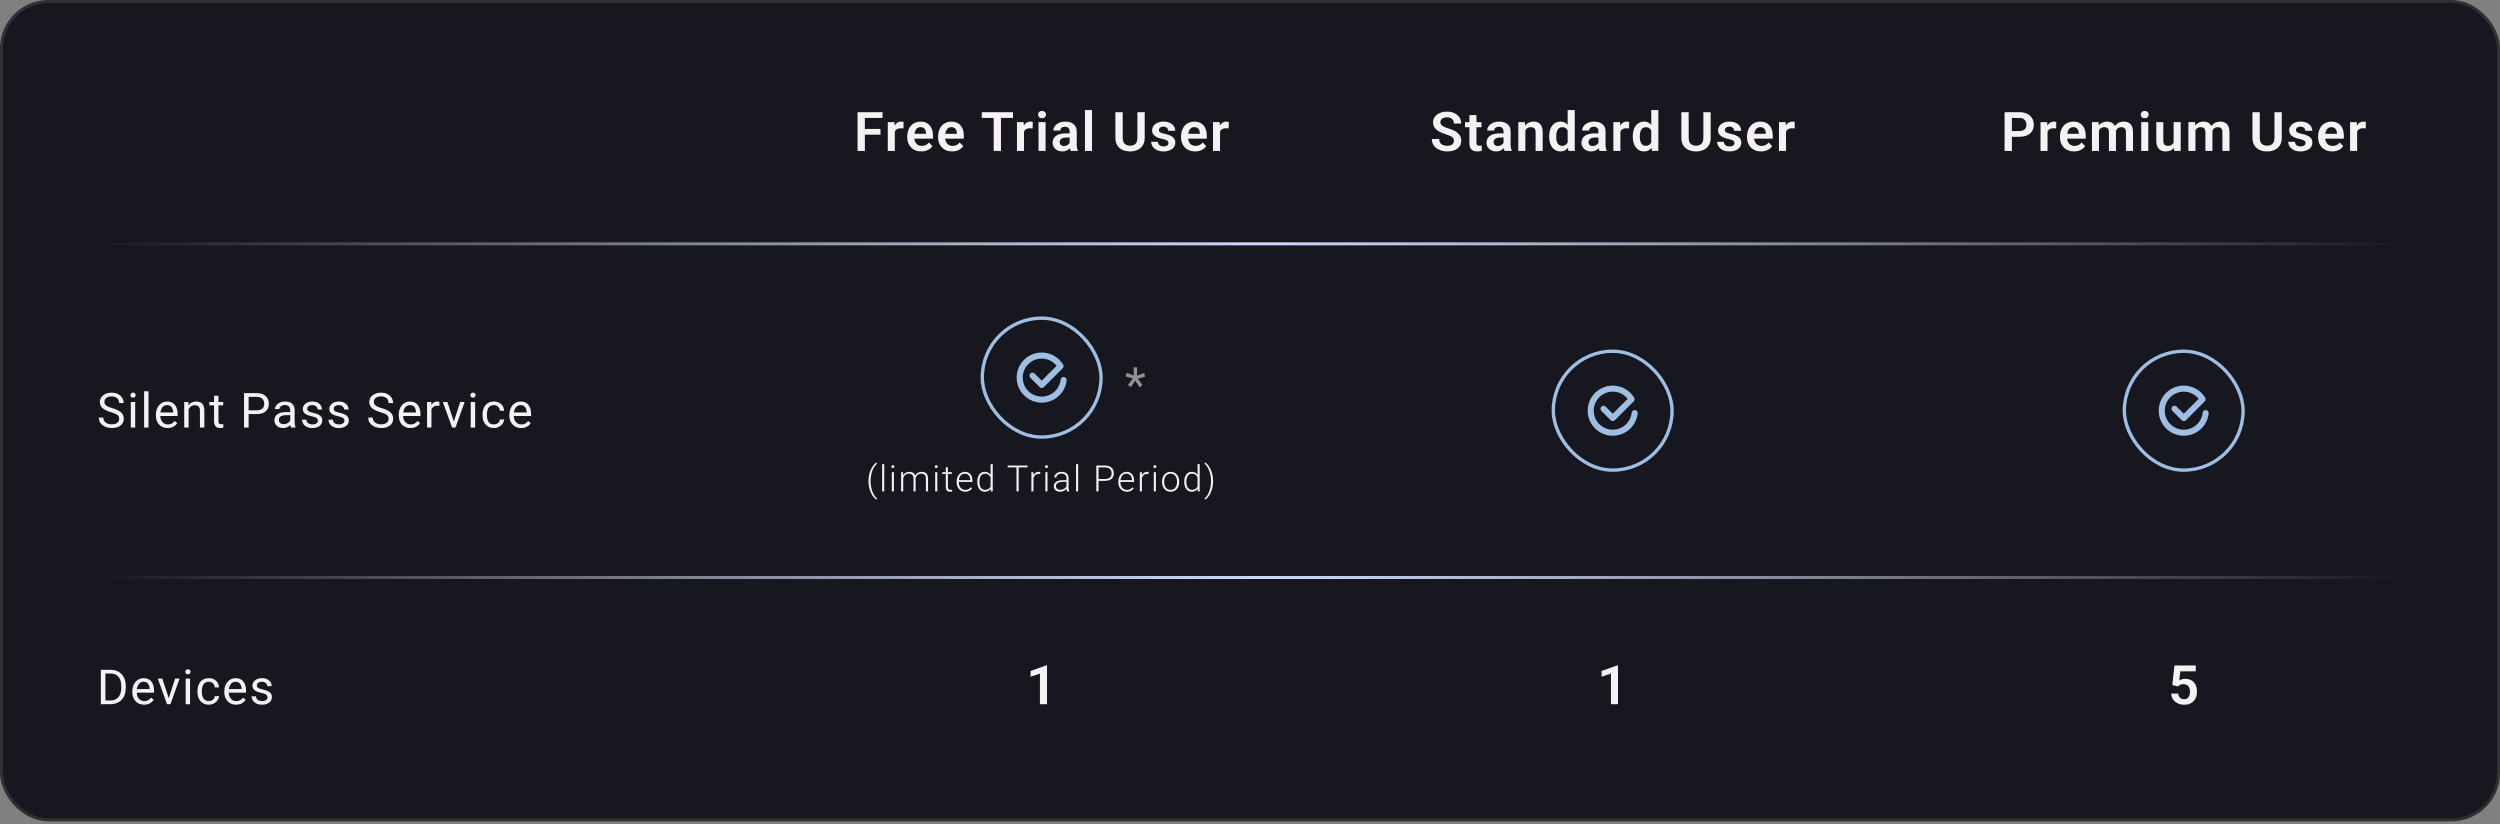 <svg width="370" height="122" viewBox="0 0 370 122" fill="none" xmlns="http://www.w3.org/2000/svg">
<rect x="0" y="0" width="370" height="122" fill="#808080" stroke="none"/>
<rect x="0.224" y="0.224" width="369.552" height="121.11" rx="6.943" fill="#17181F"/>
<rect x="0.224" y="0.224" width="369.552" height="121.11" rx="6.943" stroke="#303032" stroke-width="0.448"/>
<path d="M128 16.602V22.334H126.917V16.602H128ZM130.311 19.078V19.932H127.717V19.078H130.311ZM130.614 16.602V17.456H127.717V16.602H130.614ZM132.433 18.944V22.334H131.393V18.074H132.378L132.433 18.944ZM133.728 18.047L133.712 19.015C133.655 19.005 133.589 18.997 133.515 18.991C133.445 18.986 133.378 18.984 133.315 18.984C133.155 18.984 133.014 19.006 132.893 19.05C132.773 19.093 132.672 19.154 132.59 19.236C132.511 19.317 132.451 19.417 132.409 19.535C132.367 19.65 132.343 19.782 132.338 19.928L132.114 19.901C132.114 19.631 132.141 19.38 132.197 19.149C132.252 18.918 132.332 18.716 132.437 18.543C132.542 18.369 132.673 18.236 132.83 18.141C132.99 18.044 133.174 17.995 133.382 17.995C133.439 17.995 133.501 18.001 133.567 18.011C133.635 18.019 133.689 18.031 133.728 18.047ZM136.357 22.413C136.035 22.413 135.745 22.36 135.487 22.255C135.23 22.15 135.011 22.005 134.83 21.818C134.651 21.629 134.514 21.41 134.417 21.161C134.322 20.909 134.275 20.639 134.275 20.35V20.192C134.275 19.864 134.322 19.566 134.417 19.299C134.511 19.028 134.645 18.796 134.818 18.602C134.991 18.407 135.199 18.258 135.44 18.153C135.682 18.048 135.948 17.995 136.239 17.995C136.541 17.995 136.808 18.047 137.039 18.149C137.27 18.249 137.462 18.39 137.617 18.574C137.772 18.758 137.889 18.978 137.968 19.236C138.046 19.49 138.086 19.772 138.086 20.082V20.519H134.747V19.802H137.062V19.724C137.057 19.558 137.025 19.407 136.968 19.271C136.91 19.132 136.821 19.022 136.7 18.94C136.579 18.856 136.423 18.814 136.231 18.814C136.077 18.814 135.941 18.848 135.826 18.917C135.713 18.982 135.619 19.077 135.543 19.2C135.469 19.321 135.414 19.465 135.377 19.633C135.34 19.801 135.322 19.988 135.322 20.192V20.35C135.322 20.528 135.346 20.694 135.393 20.846C135.443 20.998 135.515 21.131 135.609 21.243C135.707 21.354 135.822 21.44 135.956 21.503C136.092 21.564 136.247 21.594 136.42 21.594C136.638 21.594 136.835 21.552 137.011 21.468C137.189 21.381 137.344 21.254 137.476 21.086L137.999 21.629C137.91 21.761 137.789 21.887 137.637 22.007C137.487 22.128 137.306 22.226 137.094 22.302C136.881 22.376 136.636 22.413 136.357 22.413ZM140.92 22.413C140.597 22.413 140.307 22.36 140.05 22.255C139.793 22.15 139.574 22.005 139.392 21.818C139.214 21.629 139.076 21.41 138.979 21.161C138.885 20.909 138.837 20.639 138.837 20.35V20.192C138.837 19.864 138.885 19.566 138.979 19.299C139.074 19.028 139.207 18.796 139.381 18.602C139.554 18.407 139.761 18.258 140.003 18.153C140.244 18.048 140.511 17.995 140.802 17.995C141.104 17.995 141.37 18.047 141.601 18.149C141.832 18.249 142.025 18.39 142.18 18.574C142.335 18.758 142.451 18.978 142.53 19.236C142.609 19.49 142.648 19.772 142.648 20.082V20.519H139.31V19.802H141.625V19.724C141.619 19.558 141.588 19.407 141.53 19.271C141.472 19.132 141.383 19.022 141.263 18.94C141.142 18.856 140.986 18.814 140.794 18.814C140.639 18.814 140.504 18.848 140.389 18.917C140.276 18.982 140.181 19.077 140.105 19.2C140.032 19.321 139.976 19.465 139.94 19.633C139.903 19.801 139.885 19.988 139.885 20.192V20.35C139.885 20.528 139.908 20.694 139.955 20.846C140.005 20.998 140.077 21.131 140.172 21.243C140.269 21.354 140.385 21.44 140.518 21.503C140.655 21.564 140.81 21.594 140.983 21.594C141.201 21.594 141.398 21.552 141.574 21.468C141.752 21.381 141.907 21.254 142.038 21.086L142.562 21.629C142.472 21.761 142.352 21.887 142.2 22.007C142.05 22.128 141.869 22.226 141.656 22.302C141.444 22.376 141.198 22.413 140.92 22.413ZM148.143 16.602V22.334H147.065V16.602H148.143ZM149.923 16.602V17.456H145.305V16.602H149.923ZM151.552 18.944V22.334H150.513V18.074H151.497L151.552 18.944ZM152.848 18.047L152.832 19.015C152.774 19.005 152.709 18.997 152.635 18.991C152.564 18.986 152.497 18.984 152.434 18.984C152.274 18.984 152.134 19.006 152.013 19.05C151.892 19.093 151.791 19.154 151.71 19.236C151.631 19.317 151.571 19.417 151.529 19.535C151.487 19.65 151.463 19.782 151.458 19.928L151.234 19.901C151.234 19.631 151.261 19.38 151.316 19.149C151.371 18.918 151.451 18.716 151.556 18.543C151.661 18.369 151.793 18.236 151.95 18.141C152.11 18.044 152.294 17.995 152.501 17.995C152.559 17.995 152.621 18.001 152.686 18.011C152.755 18.019 152.808 18.031 152.848 18.047ZM154.745 18.074V22.334H153.702V18.074H154.745ZM153.631 16.96C153.631 16.805 153.683 16.677 153.788 16.574C153.896 16.472 154.04 16.421 154.221 16.421C154.402 16.421 154.545 16.472 154.65 16.574C154.758 16.677 154.812 16.805 154.812 16.96C154.812 17.112 154.758 17.239 154.65 17.342C154.545 17.444 154.402 17.495 154.221 17.495C154.04 17.495 153.896 17.444 153.788 17.342C153.683 17.239 153.631 17.112 153.631 16.96ZM158.307 21.428V19.464C158.307 19.32 158.283 19.195 158.233 19.09C158.183 18.985 158.107 18.904 158.004 18.846C157.902 18.788 157.772 18.759 157.615 18.759C157.475 18.759 157.353 18.783 157.248 18.83C157.146 18.877 157.067 18.944 157.012 19.031C156.957 19.115 156.93 19.212 156.93 19.322H155.886C155.886 19.146 155.928 18.98 156.012 18.822C156.096 18.662 156.216 18.52 156.37 18.397C156.528 18.271 156.716 18.173 156.933 18.102C157.154 18.031 157.401 17.995 157.674 17.995C157.996 17.995 158.284 18.05 158.536 18.161C158.79 18.268 158.99 18.431 159.134 18.649C159.281 18.867 159.355 19.141 159.355 19.472V21.33C159.355 21.543 159.368 21.725 159.394 21.877C159.423 22.027 159.465 22.157 159.52 22.267V22.334H158.461C158.411 22.226 158.373 22.09 158.347 21.924C158.321 21.757 158.307 21.591 158.307 21.428ZM158.453 19.739L158.461 20.358H157.804C157.641 20.358 157.498 20.375 157.374 20.409C157.251 20.44 157.15 20.488 157.071 20.55C156.993 20.611 156.933 20.684 156.894 20.771C156.855 20.855 156.835 20.951 156.835 21.058C156.835 21.163 156.859 21.258 156.906 21.342C156.956 21.426 157.027 21.493 157.119 21.543C157.213 21.59 157.323 21.613 157.449 21.613C157.633 21.613 157.793 21.577 157.93 21.503C158.066 21.427 158.172 21.335 158.248 21.228C158.325 21.12 158.365 21.018 158.37 20.921L158.67 21.369C158.633 21.477 158.578 21.591 158.504 21.712C158.431 21.833 158.336 21.945 158.221 22.05C158.105 22.155 157.966 22.242 157.804 22.31C157.641 22.379 157.452 22.413 157.237 22.413C156.961 22.413 156.714 22.358 156.496 22.247C156.279 22.137 156.107 21.986 155.981 21.795C155.855 21.603 155.792 21.385 155.792 21.141C155.792 20.915 155.834 20.716 155.918 20.543C156.002 20.369 156.126 20.224 156.292 20.106C156.457 19.985 156.662 19.894 156.906 19.834C157.153 19.771 157.435 19.739 157.752 19.739H158.453ZM161.618 16.287V22.334H160.575V16.287H161.618ZM168.334 16.602H169.416V20.409C169.416 20.847 169.322 21.216 169.133 21.515C168.944 21.812 168.687 22.036 168.361 22.188C168.036 22.338 167.666 22.413 167.251 22.413C166.831 22.413 166.457 22.338 166.129 22.188C165.801 22.036 165.544 21.812 165.357 21.515C165.171 21.216 165.078 20.847 165.078 20.409V16.602H166.16V20.409C166.16 20.677 166.205 20.896 166.294 21.066C166.384 21.234 166.51 21.359 166.672 21.44C166.835 21.522 167.028 21.562 167.251 21.562C167.477 21.562 167.67 21.522 167.83 21.44C167.992 21.359 168.117 21.234 168.204 21.066C168.29 20.896 168.334 20.677 168.334 20.409V16.602ZM172.932 21.169C172.932 21.079 172.908 20.999 172.861 20.928C172.814 20.858 172.724 20.793 172.593 20.736C172.464 20.675 172.275 20.619 172.026 20.566C171.806 20.519 171.602 20.46 171.416 20.389C171.23 20.318 171.069 20.233 170.936 20.133C170.802 20.031 170.697 19.911 170.621 19.775C170.547 19.636 170.51 19.476 170.51 19.295C170.51 19.119 170.548 18.953 170.625 18.799C170.701 18.641 170.811 18.503 170.955 18.385C171.1 18.264 171.276 18.17 171.483 18.102C171.69 18.031 171.924 17.995 172.184 17.995C172.546 17.995 172.857 18.055 173.117 18.173C173.379 18.291 173.58 18.453 173.719 18.661C173.858 18.866 173.928 19.096 173.928 19.354H172.888C172.888 19.241 172.862 19.139 172.81 19.047C172.76 18.955 172.682 18.881 172.577 18.826C172.472 18.768 172.34 18.739 172.18 18.739C172.035 18.739 171.913 18.763 171.814 18.81C171.716 18.858 171.643 18.919 171.593 18.995C171.543 19.072 171.518 19.155 171.518 19.247C171.518 19.316 171.531 19.377 171.558 19.432C171.587 19.485 171.632 19.534 171.695 19.578C171.758 19.623 171.844 19.663 171.951 19.7C172.062 19.737 172.197 19.772 172.357 19.806C172.674 19.869 172.951 19.953 173.188 20.058C173.426 20.161 173.613 20.297 173.747 20.468C173.88 20.639 173.947 20.856 173.947 21.121C173.947 21.31 173.907 21.484 173.825 21.641C173.744 21.796 173.626 21.931 173.471 22.047C173.316 22.162 173.131 22.253 172.916 22.318C172.701 22.381 172.458 22.413 172.188 22.413C171.796 22.413 171.466 22.343 171.195 22.204C170.925 22.062 170.72 21.884 170.581 21.669C170.442 21.451 170.373 21.225 170.373 20.991H171.369C171.377 21.157 171.421 21.289 171.503 21.389C171.584 21.489 171.686 21.561 171.81 21.606C171.936 21.648 172.068 21.669 172.207 21.669C172.365 21.669 172.497 21.648 172.605 21.606C172.713 21.561 172.794 21.502 172.849 21.428C172.904 21.352 172.932 21.266 172.932 21.169ZM176.876 22.413C176.553 22.413 176.263 22.36 176.006 22.255C175.749 22.15 175.53 22.005 175.349 21.818C175.17 21.629 175.032 21.41 174.935 21.161C174.841 20.909 174.793 20.639 174.793 20.35V20.192C174.793 19.864 174.841 19.566 174.935 19.299C175.03 19.028 175.163 18.796 175.337 18.602C175.51 18.407 175.717 18.258 175.959 18.153C176.2 18.048 176.467 17.995 176.758 17.995C177.06 17.995 177.326 18.047 177.557 18.149C177.788 18.249 177.981 18.39 178.136 18.574C178.291 18.758 178.408 18.978 178.486 19.236C178.565 19.49 178.604 19.772 178.604 20.082V20.519H175.266V19.802H177.581V19.724C177.576 19.558 177.544 19.407 177.486 19.271C177.429 19.132 177.339 19.022 177.219 18.94C177.098 18.856 176.942 18.814 176.75 18.814C176.595 18.814 176.46 18.848 176.345 18.917C176.232 18.982 176.137 19.077 176.061 19.2C175.988 19.321 175.933 19.465 175.896 19.633C175.859 19.801 175.841 19.988 175.841 20.192V20.35C175.841 20.528 175.864 20.694 175.912 20.846C175.961 20.998 176.034 21.131 176.128 21.243C176.225 21.354 176.341 21.44 176.475 21.503C176.611 21.564 176.766 21.594 176.939 21.594C177.157 21.594 177.354 21.552 177.53 21.468C177.708 21.381 177.863 21.254 177.994 21.086L178.518 21.629C178.429 21.761 178.308 21.887 178.156 22.007C178.006 22.128 177.825 22.226 177.612 22.302C177.4 22.376 177.154 22.413 176.876 22.413ZM180.565 18.944V22.334H179.525V18.074H180.509L180.565 18.944ZM181.86 18.047L181.844 19.015C181.786 19.005 181.721 18.997 181.647 18.991C181.576 18.986 181.509 18.984 181.446 18.984C181.286 18.984 181.146 19.006 181.025 19.05C180.905 19.093 180.803 19.154 180.722 19.236C180.643 19.317 180.583 19.417 180.541 19.535C180.499 19.65 180.475 19.782 180.47 19.928L180.246 19.901C180.246 19.631 180.273 19.38 180.328 19.149C180.384 18.918 180.464 18.716 180.569 18.543C180.674 18.369 180.805 18.236 180.962 18.141C181.122 18.044 181.306 17.995 181.513 17.995C181.571 17.995 181.633 18.001 181.698 18.011C181.767 18.019 181.821 18.031 181.86 18.047Z" fill="#F6F1F2"/>
<path d="M215.177 20.846C215.177 20.736 215.16 20.637 215.126 20.55C215.094 20.461 215.035 20.381 214.948 20.31C214.864 20.237 214.745 20.166 214.59 20.098C214.438 20.027 214.241 19.953 214 19.877C213.732 19.793 213.483 19.699 213.252 19.594C213.021 19.489 212.817 19.367 212.641 19.228C212.468 19.089 212.333 18.928 212.236 18.747C212.139 18.564 212.09 18.351 212.09 18.11C212.09 17.873 212.14 17.658 212.24 17.464C212.342 17.27 212.486 17.103 212.673 16.964C212.859 16.822 213.078 16.713 213.33 16.637C213.585 16.561 213.866 16.523 214.173 16.523C214.598 16.523 214.965 16.6 215.275 16.755C215.587 16.91 215.829 17.12 216 17.385C216.17 17.65 216.255 17.948 216.255 18.279H215.177C215.177 18.1 215.139 17.943 215.063 17.806C214.989 17.67 214.876 17.562 214.724 17.484C214.574 17.405 214.385 17.366 214.157 17.366C213.937 17.366 213.753 17.398 213.606 17.464C213.462 17.529 213.353 17.619 213.279 17.732C213.208 17.845 213.173 17.971 213.173 18.11C213.173 18.215 213.198 18.309 213.248 18.393C213.297 18.474 213.372 18.552 213.472 18.625C213.572 18.696 213.695 18.763 213.842 18.826C213.992 18.887 214.165 18.947 214.362 19.007C214.677 19.102 214.952 19.207 215.189 19.322C215.427 19.438 215.626 19.569 215.783 19.716C215.943 19.863 216.063 20.028 216.141 20.212C216.223 20.396 216.263 20.604 216.263 20.838C216.263 21.085 216.215 21.305 216.118 21.499C216.021 21.694 215.881 21.859 215.7 21.995C215.519 22.132 215.301 22.236 215.047 22.306C214.795 22.377 214.513 22.413 214.2 22.413C213.922 22.413 213.647 22.376 213.374 22.302C213.103 22.226 212.858 22.113 212.637 21.964C212.417 21.812 212.241 21.62 212.11 21.389C211.979 21.155 211.913 20.883 211.913 20.57H213C213 20.751 213.028 20.906 213.086 21.035C213.147 21.161 213.231 21.264 213.338 21.346C213.448 21.424 213.577 21.482 213.724 21.519C213.871 21.556 214.03 21.574 214.2 21.574C214.421 21.574 214.602 21.544 214.744 21.484C214.888 21.421 214.996 21.334 215.067 21.224C215.14 21.113 215.177 20.988 215.177 20.846ZM219.259 18.074V18.822H216.818V18.074H219.259ZM217.472 17.027H218.515V21.106C218.515 21.232 218.532 21.329 218.566 21.397C218.6 21.465 218.651 21.511 218.72 21.535C218.788 21.558 218.869 21.57 218.964 21.57C219.032 21.57 219.095 21.566 219.153 21.558C219.21 21.55 219.259 21.543 219.298 21.535L219.302 22.314C219.216 22.343 219.117 22.367 219.007 22.385C218.899 22.404 218.777 22.413 218.641 22.413C218.407 22.413 218.203 22.373 218.027 22.295C217.851 22.213 217.714 22.083 217.617 21.905C217.52 21.724 217.472 21.485 217.472 21.188V17.027ZM222.522 21.428V19.464C222.522 19.32 222.497 19.195 222.447 19.09C222.398 18.985 222.321 18.904 222.219 18.846C222.117 18.788 221.987 18.759 221.829 18.759C221.69 18.759 221.568 18.783 221.463 18.83C221.361 18.877 221.282 18.944 221.227 19.031C221.172 19.115 221.144 19.212 221.144 19.322H220.101C220.101 19.146 220.143 18.98 220.227 18.822C220.311 18.662 220.43 18.52 220.585 18.397C220.743 18.271 220.93 18.173 221.148 18.102C221.369 18.031 221.615 17.995 221.888 17.995C222.211 17.995 222.499 18.05 222.751 18.161C223.005 18.268 223.205 18.431 223.349 18.649C223.496 18.867 223.57 19.141 223.57 19.472V21.33C223.57 21.543 223.583 21.725 223.609 21.877C223.638 22.027 223.68 22.157 223.735 22.267V22.334H222.676C222.626 22.226 222.588 22.09 222.562 21.924C222.535 21.757 222.522 21.591 222.522 21.428ZM222.668 19.739L222.676 20.358H222.018C221.856 20.358 221.713 20.375 221.589 20.409C221.466 20.44 221.365 20.488 221.286 20.55C221.207 20.611 221.148 20.684 221.109 20.771C221.07 20.855 221.05 20.951 221.05 21.058C221.05 21.163 221.073 21.258 221.121 21.342C221.171 21.426 221.241 21.493 221.333 21.543C221.428 21.59 221.538 21.613 221.664 21.613C221.848 21.613 222.008 21.577 222.144 21.503C222.281 21.427 222.387 21.335 222.463 21.228C222.539 21.12 222.58 21.018 222.585 20.921L222.884 21.369C222.848 21.477 222.793 21.591 222.719 21.712C222.646 21.833 222.551 21.945 222.436 22.05C222.32 22.155 222.181 22.242 222.018 22.31C221.856 22.379 221.667 22.413 221.451 22.413C221.176 22.413 220.929 22.358 220.711 22.247C220.493 22.137 220.322 21.986 220.196 21.795C220.07 21.603 220.007 21.385 220.007 21.141C220.007 20.915 220.049 20.716 220.133 20.543C220.217 20.369 220.341 20.224 220.507 20.106C220.672 19.985 220.877 19.894 221.121 19.834C221.367 19.771 221.65 19.739 221.967 19.739H222.668ZM225.75 18.984V22.334H224.711V18.074H225.687L225.75 18.984ZM225.585 20.05H225.278C225.28 19.741 225.322 19.46 225.404 19.208C225.485 18.956 225.599 18.739 225.746 18.558C225.896 18.377 226.073 18.238 226.278 18.141C226.482 18.044 226.711 17.995 226.963 17.995C227.167 17.995 227.353 18.024 227.518 18.082C227.683 18.14 227.825 18.232 227.943 18.358C228.064 18.484 228.156 18.649 228.219 18.854C228.284 19.056 228.317 19.305 228.317 19.602V22.334H227.27V19.594C227.27 19.4 227.241 19.246 227.183 19.133C227.128 19.02 227.047 18.94 226.939 18.893C226.834 18.846 226.704 18.822 226.549 18.822C226.389 18.822 226.249 18.855 226.128 18.921C226.01 18.984 225.91 19.072 225.829 19.184C225.75 19.297 225.69 19.427 225.648 19.574C225.606 19.721 225.585 19.88 225.585 20.05ZM232.013 21.428V16.287H233.061V22.334H232.116L232.013 21.428ZM229.277 20.255V20.173C229.277 19.847 229.314 19.552 229.388 19.287C229.464 19.019 229.574 18.789 229.718 18.598C229.863 18.406 230.037 18.258 230.242 18.153C230.449 18.048 230.684 17.995 230.947 17.995C231.201 17.995 231.423 18.047 231.612 18.149C231.804 18.251 231.966 18.397 232.1 18.586C232.237 18.775 232.346 18.999 232.427 19.259C232.508 19.516 232.567 19.8 232.604 20.11V20.334C232.567 20.636 232.508 20.913 232.427 21.165C232.346 21.417 232.237 21.637 232.1 21.826C231.966 22.012 231.804 22.157 231.612 22.259C231.42 22.361 231.196 22.413 230.939 22.413C230.679 22.413 230.445 22.359 230.238 22.251C230.033 22.144 229.859 21.993 229.714 21.799C229.573 21.604 229.464 21.376 229.388 21.113C229.314 20.851 229.277 20.565 229.277 20.255ZM230.321 20.173V20.255C230.321 20.439 230.336 20.611 230.368 20.771C230.399 20.931 230.451 21.073 230.521 21.196C230.592 21.317 230.683 21.411 230.793 21.48C230.906 21.548 231.042 21.582 231.202 21.582C231.407 21.582 231.575 21.537 231.706 21.448C231.84 21.356 231.944 21.232 232.017 21.074C232.091 20.914 232.138 20.734 232.159 20.535V19.917C232.149 19.759 232.121 19.613 232.076 19.48C232.034 19.346 231.974 19.23 231.895 19.133C231.819 19.036 231.725 18.96 231.612 18.905C231.499 18.85 231.365 18.822 231.21 18.822C231.05 18.822 230.914 18.858 230.801 18.928C230.688 18.997 230.596 19.093 230.525 19.216C230.454 19.339 230.402 19.482 230.368 19.645C230.336 19.808 230.321 19.984 230.321 20.173ZM236.572 21.428V19.464C236.572 19.32 236.547 19.195 236.497 19.09C236.447 18.985 236.371 18.904 236.269 18.846C236.167 18.788 236.037 18.759 235.879 18.759C235.74 18.759 235.618 18.783 235.513 18.83C235.411 18.877 235.332 18.944 235.277 19.031C235.222 19.115 235.194 19.212 235.194 19.322H234.151C234.151 19.146 234.193 18.98 234.277 18.822C234.361 18.662 234.48 18.52 234.635 18.397C234.793 18.271 234.98 18.173 235.198 18.102C235.419 18.031 235.665 17.995 235.938 17.995C236.261 17.995 236.548 18.05 236.8 18.161C237.055 18.268 237.254 18.431 237.399 18.649C237.546 18.867 237.619 19.141 237.619 19.472V21.33C237.619 21.543 237.632 21.725 237.659 21.877C237.688 22.027 237.73 22.157 237.785 22.267V22.334H236.726C236.676 22.226 236.638 22.09 236.611 21.924C236.585 21.757 236.572 21.591 236.572 21.428ZM236.718 19.739L236.726 20.358H236.068C235.905 20.358 235.762 20.375 235.639 20.409C235.516 20.44 235.415 20.488 235.336 20.55C235.257 20.611 235.198 20.684 235.159 20.771C235.119 20.855 235.1 20.951 235.1 21.058C235.1 21.163 235.123 21.258 235.171 21.342C235.22 21.426 235.291 21.493 235.383 21.543C235.478 21.59 235.588 21.613 235.714 21.613C235.898 21.613 236.058 21.577 236.194 21.503C236.331 21.427 236.437 21.335 236.513 21.228C236.589 21.12 236.63 21.018 236.635 20.921L236.934 21.369C236.898 21.477 236.842 21.591 236.769 21.712C236.695 21.833 236.601 21.945 236.485 22.05C236.37 22.155 236.231 22.242 236.068 22.31C235.905 22.379 235.716 22.413 235.501 22.413C235.226 22.413 234.979 22.358 234.761 22.247C234.543 22.137 234.371 21.986 234.245 21.795C234.119 21.603 234.056 21.385 234.056 21.141C234.056 20.915 234.098 20.716 234.182 20.543C234.266 20.369 234.391 20.224 234.556 20.106C234.722 19.985 234.926 19.894 235.171 19.834C235.417 19.771 235.699 19.739 236.017 19.739H236.718ZM239.82 18.944V22.334H238.78V18.074H239.765L239.82 18.944ZM241.115 18.047L241.099 19.015C241.041 19.005 240.976 18.997 240.902 18.991C240.831 18.986 240.765 18.984 240.702 18.984C240.541 18.984 240.401 19.006 240.28 19.05C240.16 19.093 240.059 19.154 239.977 19.236C239.898 19.317 239.838 19.417 239.796 19.535C239.754 19.65 239.73 19.782 239.725 19.928L239.501 19.901C239.501 19.631 239.528 19.38 239.583 19.149C239.639 18.918 239.719 18.716 239.824 18.543C239.929 18.369 240.06 18.236 240.217 18.141C240.377 18.044 240.561 17.995 240.768 17.995C240.826 17.995 240.888 18.001 240.954 18.011C241.022 18.019 241.076 18.031 241.115 18.047ZM244.386 21.428V16.287H245.433V22.334H244.488L244.386 21.428ZM241.65 20.255V20.173C241.65 19.847 241.687 19.552 241.76 19.287C241.836 19.019 241.947 18.789 242.091 18.598C242.235 18.406 242.41 18.258 242.614 18.153C242.822 18.048 243.057 17.995 243.319 17.995C243.574 17.995 243.796 18.047 243.985 18.149C244.176 18.251 244.339 18.397 244.473 18.586C244.609 18.775 244.718 18.999 244.8 19.259C244.881 19.516 244.94 19.8 244.977 20.11V20.334C244.94 20.636 244.881 20.913 244.8 21.165C244.718 21.417 244.609 21.637 244.473 21.826C244.339 22.012 244.176 22.157 243.985 22.259C243.793 22.361 243.569 22.413 243.311 22.413C243.051 22.413 242.818 22.359 242.611 22.251C242.406 22.144 242.231 21.993 242.087 21.799C241.945 21.604 241.836 21.376 241.76 21.113C241.687 20.851 241.65 20.565 241.65 20.255ZM242.693 20.173V20.255C242.693 20.439 242.709 20.611 242.74 20.771C242.772 20.931 242.823 21.073 242.894 21.196C242.965 21.317 243.055 21.411 243.166 21.48C243.279 21.548 243.415 21.582 243.575 21.582C243.78 21.582 243.948 21.537 244.079 21.448C244.213 21.356 244.317 21.232 244.39 21.074C244.464 20.914 244.511 20.734 244.532 20.535V19.917C244.521 19.759 244.494 19.613 244.449 19.48C244.407 19.346 244.347 19.23 244.268 19.133C244.192 19.036 244.097 18.96 243.985 18.905C243.872 18.85 243.738 18.822 243.583 18.822C243.423 18.822 243.286 18.858 243.174 18.928C243.061 18.997 242.969 19.093 242.898 19.216C242.827 19.339 242.775 19.482 242.74 19.645C242.709 19.808 242.693 19.984 242.693 20.173ZM252.098 16.602H253.18V20.409C253.18 20.847 253.086 21.216 252.897 21.515C252.708 21.812 252.451 22.036 252.125 22.188C251.8 22.338 251.43 22.413 251.015 22.413C250.595 22.413 250.221 22.338 249.893 22.188C249.565 22.036 249.308 21.812 249.121 21.515C248.935 21.216 248.842 20.847 248.842 20.409V16.602H249.925V20.409C249.925 20.677 249.969 20.896 250.058 21.066C250.148 21.234 250.274 21.359 250.436 21.44C250.599 21.522 250.792 21.562 251.015 21.562C251.241 21.562 251.434 21.522 251.594 21.44C251.757 21.359 251.881 21.234 251.968 21.066C252.055 20.896 252.098 20.677 252.098 20.409V16.602ZM256.696 21.169C256.696 21.079 256.672 20.999 256.625 20.928C256.578 20.858 256.488 20.793 256.357 20.736C256.229 20.675 256.04 20.619 255.79 20.566C255.57 20.519 255.366 20.46 255.18 20.389C254.994 20.318 254.834 20.233 254.7 20.133C254.566 20.031 254.461 19.911 254.385 19.775C254.311 19.636 254.275 19.476 254.275 19.295C254.275 19.119 254.313 18.953 254.389 18.799C254.465 18.641 254.575 18.503 254.719 18.385C254.864 18.264 255.04 18.17 255.247 18.102C255.454 18.031 255.688 17.995 255.948 17.995C256.31 17.995 256.621 18.055 256.881 18.173C257.143 18.291 257.344 18.453 257.483 18.661C257.622 18.866 257.692 19.096 257.692 19.354H256.652C256.652 19.241 256.626 19.139 256.574 19.047C256.524 18.955 256.446 18.881 256.341 18.826C256.236 18.768 256.104 18.739 255.944 18.739C255.799 18.739 255.677 18.763 255.578 18.81C255.481 18.858 255.407 18.919 255.357 18.995C255.307 19.072 255.282 19.155 255.282 19.247C255.282 19.316 255.296 19.377 255.322 19.432C255.351 19.485 255.397 19.534 255.46 19.578C255.523 19.623 255.608 19.663 255.715 19.7C255.826 19.737 255.961 19.772 256.121 19.806C256.439 19.869 256.715 19.953 256.952 20.058C257.191 20.161 257.377 20.297 257.511 20.468C257.645 20.639 257.712 20.856 257.712 21.121C257.712 21.31 257.671 21.484 257.589 21.641C257.508 21.796 257.39 21.931 257.235 22.047C257.08 22.162 256.895 22.253 256.68 22.318C256.465 22.381 256.222 22.413 255.952 22.413C255.561 22.413 255.23 22.343 254.96 22.204C254.689 22.062 254.485 21.884 254.345 21.669C254.206 21.451 254.137 21.225 254.137 20.991H255.133C255.141 21.157 255.185 21.289 255.267 21.389C255.348 21.489 255.45 21.561 255.574 21.606C255.7 21.648 255.832 21.669 255.971 21.669C256.129 21.669 256.261 21.648 256.369 21.606C256.477 21.561 256.558 21.502 256.613 21.428C256.668 21.352 256.696 21.266 256.696 21.169ZM260.64 22.413C260.317 22.413 260.027 22.36 259.77 22.255C259.513 22.15 259.294 22.005 259.113 21.818C258.934 21.629 258.796 21.41 258.699 21.161C258.605 20.909 258.558 20.639 258.558 20.35V20.192C258.558 19.864 258.605 19.566 258.699 19.299C258.794 19.028 258.928 18.796 259.101 18.602C259.274 18.407 259.481 18.258 259.723 18.153C259.964 18.048 260.231 17.995 260.522 17.995C260.824 17.995 261.09 18.047 261.321 18.149C261.552 18.249 261.745 18.39 261.9 18.574C262.055 18.758 262.172 18.978 262.25 19.236C262.329 19.49 262.369 19.772 262.369 20.082V20.519H259.03V19.802H261.345V19.724C261.34 19.558 261.308 19.407 261.25 19.271C261.193 19.132 261.103 19.022 260.983 18.94C260.862 18.856 260.706 18.814 260.514 18.814C260.359 18.814 260.224 18.848 260.109 18.917C259.996 18.982 259.901 19.077 259.825 19.2C259.752 19.321 259.697 19.465 259.66 19.633C259.623 19.801 259.605 19.988 259.605 20.192V20.35C259.605 20.528 259.628 20.694 259.676 20.846C259.726 20.998 259.798 21.131 259.892 21.243C259.989 21.354 260.105 21.44 260.239 21.503C260.375 21.564 260.53 21.594 260.703 21.594C260.921 21.594 261.118 21.552 261.294 21.468C261.472 21.381 261.627 21.254 261.758 21.086L262.282 21.629C262.193 21.761 262.072 21.887 261.92 22.007C261.77 22.128 261.589 22.226 261.376 22.302C261.164 22.376 260.918 22.413 260.64 22.413ZM264.329 18.944V22.334H263.289V18.074H264.274L264.329 18.944ZM265.624 18.047L265.608 19.015C265.551 19.005 265.485 18.997 265.411 18.991C265.341 18.986 265.274 18.984 265.211 18.984C265.051 18.984 264.91 19.006 264.789 19.05C264.669 19.093 264.568 19.154 264.486 19.236C264.407 19.317 264.347 19.417 264.305 19.535C264.263 19.65 264.239 19.782 264.234 19.928L264.01 19.901C264.01 19.631 264.037 19.38 264.093 19.149C264.148 18.918 264.228 18.716 264.333 18.543C264.438 18.369 264.569 18.236 264.726 18.141C264.886 18.044 265.07 17.995 265.278 17.995C265.335 17.995 265.397 18.001 265.463 18.011C265.531 18.019 265.585 18.031 265.624 18.047Z" fill="#F6F1F2"/>
<path d="M298.883 20.243H297.407V19.393H298.883C299.125 19.393 299.32 19.354 299.47 19.275C299.622 19.194 299.734 19.083 299.804 18.944C299.875 18.802 299.911 18.641 299.911 18.46C299.911 18.284 299.875 18.12 299.804 17.968C299.734 17.816 299.622 17.692 299.47 17.598C299.32 17.503 299.125 17.456 298.883 17.456H297.761V22.334H296.678V16.602H298.883C299.329 16.602 299.71 16.682 300.025 16.842C300.342 16.999 300.584 17.218 300.749 17.499C300.917 17.778 301.001 18.095 301.001 18.452C301.001 18.822 300.917 19.141 300.749 19.409C300.584 19.677 300.342 19.883 300.025 20.027C299.71 20.171 299.329 20.243 298.883 20.243ZM303.036 18.944V22.334H301.997V18.074H302.981L303.036 18.944ZM304.331 18.047L304.316 19.015C304.258 19.005 304.192 18.997 304.119 18.991C304.048 18.986 303.981 18.984 303.918 18.984C303.758 18.984 303.618 19.006 303.497 19.05C303.376 19.093 303.275 19.154 303.194 19.236C303.115 19.317 303.055 19.417 303.013 19.535C302.971 19.65 302.947 19.782 302.942 19.928L302.717 19.901C302.717 19.631 302.745 19.38 302.8 19.149C302.855 18.918 302.935 18.716 303.04 18.543C303.145 18.369 303.276 18.236 303.434 18.141C303.594 18.044 303.778 17.995 303.985 17.995C304.043 17.995 304.104 18.001 304.17 18.011C304.238 18.019 304.292 18.031 304.331 18.047ZM306.961 22.413C306.638 22.413 306.348 22.36 306.091 22.255C305.834 22.15 305.614 22.005 305.433 21.818C305.255 21.629 305.117 21.41 305.02 21.161C304.926 20.909 304.878 20.639 304.878 20.35V20.192C304.878 19.864 304.926 19.566 305.02 19.299C305.115 19.028 305.248 18.796 305.422 18.602C305.595 18.407 305.802 18.258 306.044 18.153C306.285 18.048 306.552 17.995 306.843 17.995C307.145 17.995 307.411 18.047 307.642 18.149C307.873 18.249 308.066 18.39 308.221 18.574C308.376 18.758 308.492 18.978 308.571 19.236C308.65 19.49 308.689 19.772 308.689 20.082V20.519H305.351V19.802H307.666V19.724C307.66 19.558 307.629 19.407 307.571 19.271C307.513 19.132 307.424 19.022 307.303 18.94C307.183 18.856 307.027 18.814 306.835 18.814C306.68 18.814 306.545 18.848 306.429 18.917C306.317 18.982 306.222 19.077 306.146 19.2C306.073 19.321 306.017 19.465 305.981 19.633C305.944 19.801 305.926 19.988 305.926 20.192V20.35C305.926 20.528 305.949 20.694 305.996 20.846C306.046 20.998 306.118 21.131 306.213 21.243C306.31 21.354 306.426 21.44 306.559 21.503C306.696 21.564 306.851 21.594 307.024 21.594C307.242 21.594 307.439 21.552 307.614 21.468C307.793 21.381 307.948 21.254 308.079 21.086L308.603 21.629C308.513 21.761 308.393 21.887 308.24 22.007C308.091 22.128 307.91 22.226 307.697 22.302C307.485 22.376 307.239 22.413 306.961 22.413ZM310.646 18.948V22.334H309.606V18.074H310.586L310.646 18.948ZM310.492 20.05H310.173C310.173 19.754 310.209 19.481 310.279 19.232C310.353 18.982 310.46 18.766 310.602 18.582C310.744 18.396 310.918 18.251 311.126 18.149C311.336 18.047 311.579 17.995 311.854 17.995C312.046 17.995 312.222 18.024 312.382 18.082C312.542 18.137 312.68 18.225 312.795 18.346C312.913 18.464 313.004 18.619 313.067 18.81C313.13 18.999 313.161 19.226 313.161 19.491V22.334H312.122V19.598C312.122 19.398 312.093 19.242 312.035 19.129C311.98 19.016 311.9 18.938 311.795 18.893C311.69 18.846 311.564 18.822 311.417 18.822C311.254 18.822 311.114 18.855 310.996 18.921C310.88 18.984 310.785 19.072 310.709 19.184C310.635 19.297 310.58 19.427 310.543 19.574C310.509 19.721 310.492 19.88 310.492 20.05ZM313.083 19.858L312.653 19.936C312.656 19.669 312.693 19.418 312.764 19.184C312.834 18.948 312.938 18.742 313.075 18.566C313.214 18.388 313.386 18.249 313.59 18.149C313.798 18.047 314.037 17.995 314.307 17.995C314.517 17.995 314.706 18.026 314.874 18.086C315.044 18.144 315.19 18.237 315.311 18.366C315.432 18.491 315.523 18.655 315.586 18.858C315.652 19.06 315.685 19.306 315.685 19.598V22.334H314.638V19.594C314.638 19.387 314.609 19.228 314.551 19.117C314.496 19.007 314.416 18.931 314.311 18.889C314.206 18.845 314.083 18.822 313.941 18.822C313.796 18.822 313.67 18.85 313.563 18.905C313.458 18.957 313.369 19.031 313.295 19.125C313.224 19.22 313.17 19.33 313.134 19.456C313.1 19.579 313.083 19.713 313.083 19.858ZM317.944 18.074V22.334H316.901V18.074H317.944ZM316.83 16.96C316.83 16.805 316.883 16.677 316.988 16.574C317.095 16.472 317.24 16.421 317.421 16.421C317.602 16.421 317.745 16.472 317.85 16.574C317.957 16.677 318.011 16.805 318.011 16.96C318.011 17.112 317.957 17.239 317.85 17.342C317.745 17.444 317.602 17.495 317.421 17.495C317.24 17.495 317.095 17.444 316.988 17.342C316.883 17.239 316.83 17.112 316.83 16.96ZM321.696 21.322V18.074H322.743V22.334H321.759L321.696 21.322ZM321.83 20.44L322.152 20.432C322.152 20.718 322.121 20.982 322.058 21.224C321.995 21.465 321.897 21.675 321.763 21.854C321.631 22.029 321.465 22.167 321.263 22.267C321.061 22.364 320.822 22.413 320.546 22.413C320.336 22.413 320.145 22.384 319.971 22.326C319.798 22.266 319.649 22.173 319.523 22.047C319.399 21.918 319.303 21.754 319.235 21.555C319.167 21.352 319.133 21.11 319.133 20.826V18.074H320.172V20.834C320.172 20.976 320.188 21.094 320.219 21.188C320.254 21.283 320.299 21.36 320.357 21.421C320.418 21.478 320.487 21.52 320.566 21.547C320.647 21.57 320.734 21.582 320.826 21.582C321.078 21.582 321.276 21.532 321.42 21.432C321.567 21.33 321.672 21.194 321.735 21.023C321.798 20.85 321.83 20.655 321.83 20.44ZM324.924 18.948V22.334H323.884V18.074H324.865L324.924 18.948ZM324.77 20.05H324.451C324.451 19.754 324.487 19.481 324.558 19.232C324.631 18.982 324.739 18.766 324.88 18.582C325.022 18.396 325.197 18.251 325.404 18.149C325.614 18.047 325.857 17.995 326.132 17.995C326.324 17.995 326.5 18.024 326.66 18.082C326.82 18.137 326.958 18.225 327.073 18.346C327.191 18.464 327.282 18.619 327.345 18.81C327.408 18.999 327.439 19.226 327.439 19.491V22.334H326.4V19.598C326.4 19.398 326.371 19.242 326.313 19.129C326.258 19.016 326.178 18.938 326.073 18.893C325.968 18.846 325.842 18.822 325.695 18.822C325.533 18.822 325.392 18.855 325.274 18.921C325.159 18.984 325.063 19.072 324.987 19.184C324.913 19.297 324.858 19.427 324.821 19.574C324.787 19.721 324.77 19.88 324.77 20.05ZM327.361 19.858L326.932 19.936C326.934 19.669 326.971 19.418 327.042 19.184C327.113 18.948 327.216 18.742 327.353 18.566C327.492 18.388 327.664 18.249 327.869 18.149C328.076 18.047 328.315 17.995 328.585 17.995C328.795 17.995 328.984 18.026 329.152 18.086C329.323 18.144 329.468 18.237 329.589 18.366C329.71 18.491 329.802 18.655 329.865 18.858C329.93 19.06 329.963 19.306 329.963 19.598V22.334H328.916V19.594C328.916 19.387 328.887 19.228 328.829 19.117C328.774 19.007 328.694 18.931 328.589 18.889C328.484 18.845 328.361 18.822 328.219 18.822C328.075 18.822 327.949 18.85 327.841 18.905C327.736 18.957 327.647 19.031 327.573 19.125C327.502 19.22 327.449 19.33 327.412 19.456C327.378 19.579 327.361 19.713 327.361 19.858ZM336.62 16.602H337.702V20.409C337.702 20.847 337.608 21.216 337.419 21.515C337.23 21.812 336.973 22.036 336.647 22.188C336.322 22.338 335.952 22.413 335.537 22.413C335.117 22.413 334.743 22.338 334.415 22.188C334.087 22.036 333.83 21.812 333.643 21.515C333.457 21.216 333.364 20.847 333.364 20.409V16.602H334.446V20.409C334.446 20.677 334.491 20.896 334.58 21.066C334.669 21.234 334.795 21.359 334.958 21.44C335.121 21.522 335.314 21.562 335.537 21.562C335.763 21.562 335.956 21.522 336.116 21.44C336.278 21.359 336.403 21.234 336.49 21.066C336.576 20.896 336.62 20.677 336.62 20.409V16.602ZM341.218 21.169C341.218 21.079 341.194 20.999 341.147 20.928C341.099 20.858 341.01 20.793 340.879 20.736C340.75 20.675 340.561 20.619 340.312 20.566C340.092 20.519 339.888 20.46 339.702 20.389C339.515 20.318 339.355 20.233 339.222 20.133C339.088 20.031 338.983 19.911 338.907 19.775C338.833 19.636 338.796 19.476 338.796 19.295C338.796 19.119 338.834 18.953 338.91 18.799C338.987 18.641 339.097 18.503 339.241 18.385C339.386 18.264 339.561 18.17 339.769 18.102C339.976 18.031 340.21 17.995 340.47 17.995C340.832 17.995 341.143 18.055 341.403 18.173C341.665 18.291 341.866 18.453 342.005 18.661C342.144 18.866 342.214 19.096 342.214 19.354H341.174C341.174 19.241 341.148 19.139 341.096 19.047C341.046 18.955 340.968 18.881 340.863 18.826C340.758 18.768 340.626 18.739 340.466 18.739C340.321 18.739 340.199 18.763 340.099 18.81C340.002 18.858 339.929 18.919 339.879 18.995C339.829 19.072 339.804 19.155 339.804 19.247C339.804 19.316 339.817 19.377 339.844 19.432C339.872 19.485 339.918 19.534 339.981 19.578C340.044 19.623 340.13 19.663 340.237 19.7C340.347 19.737 340.483 19.772 340.643 19.806C340.96 19.869 341.237 19.953 341.473 20.058C341.712 20.161 341.899 20.297 342.033 20.468C342.166 20.639 342.233 20.856 342.233 21.121C342.233 21.31 342.193 21.484 342.111 21.641C342.03 21.796 341.912 21.931 341.757 22.047C341.602 22.162 341.417 22.253 341.202 22.318C340.987 22.381 340.744 22.413 340.473 22.413C340.082 22.413 339.752 22.343 339.481 22.204C339.211 22.062 339.006 21.884 338.867 21.669C338.728 21.451 338.659 21.225 338.659 20.991H339.655C339.662 21.157 339.707 21.289 339.788 21.389C339.87 21.489 339.972 21.561 340.096 21.606C340.222 21.648 340.354 21.669 340.493 21.669C340.651 21.669 340.783 21.648 340.891 21.606C340.998 21.561 341.08 21.502 341.135 21.428C341.19 21.352 341.218 21.266 341.218 21.169ZM345.162 22.413C344.839 22.413 344.549 22.36 344.292 22.255C344.035 22.15 343.816 22.005 343.634 21.818C343.456 21.629 343.318 21.41 343.221 21.161C343.127 20.909 343.079 20.639 343.079 20.35V20.192C343.079 19.864 343.127 19.566 343.221 19.299C343.316 19.028 343.449 18.796 343.623 18.602C343.796 18.407 344.003 18.258 344.245 18.153C344.486 18.048 344.753 17.995 345.044 17.995C345.346 17.995 345.612 18.047 345.843 18.149C346.074 18.249 346.267 18.39 346.422 18.574C346.577 18.758 346.693 18.978 346.772 19.236C346.851 19.49 346.89 19.772 346.89 20.082V20.519H343.552V19.802H345.867V19.724C345.861 19.558 345.83 19.407 345.772 19.271C345.714 19.132 345.625 19.022 345.505 18.94C345.384 18.856 345.228 18.814 345.036 18.814C344.881 18.814 344.746 18.848 344.63 18.917C344.518 18.982 344.423 19.077 344.347 19.2C344.274 19.321 344.218 19.465 344.182 19.633C344.145 19.801 344.127 19.988 344.127 20.192V20.35C344.127 20.528 344.15 20.694 344.197 20.846C344.247 20.998 344.319 21.131 344.414 21.243C344.511 21.354 344.627 21.44 344.76 21.503C344.897 21.564 345.052 21.594 345.225 21.594C345.443 21.594 345.64 21.552 345.816 21.468C345.994 21.381 346.149 21.254 346.28 21.086L346.804 21.629C346.714 21.761 346.594 21.887 346.442 22.007C346.292 22.128 346.111 22.226 345.898 22.302C345.686 22.376 345.44 22.413 345.162 22.413ZM348.851 18.944V22.334H347.811V18.074H348.795L348.851 18.944ZM350.146 18.047L350.13 19.015C350.072 19.005 350.007 18.997 349.933 18.991C349.862 18.986 349.795 18.984 349.732 18.984C349.572 18.984 349.432 19.006 349.311 19.05C349.19 19.093 349.089 19.154 349.008 19.236C348.929 19.317 348.869 19.417 348.827 19.535C348.785 19.65 348.761 19.782 348.756 19.928L348.532 19.901C348.532 19.631 348.559 19.38 348.614 19.149C348.669 18.918 348.749 18.716 348.854 18.543C348.959 18.369 349.091 18.236 349.248 18.141C349.408 18.044 349.592 17.995 349.799 17.995C349.857 17.995 349.919 18.001 349.984 18.011C350.053 18.019 350.106 18.031 350.146 18.047Z" fill="#F6F1F2"/>
<path d="M14.334 36.084L355.666 36.084" stroke="url(#paint0_linear_11044_3419)" stroke-width="0.448" stroke-linecap="round"/>
<path d="M17.641 61.992C17.641 61.873 17.622 61.767 17.585 61.676C17.55 61.583 17.487 61.499 17.396 61.425C17.307 61.35 17.184 61.279 17.025 61.211C16.869 61.143 16.671 61.075 16.43 61.005C16.178 60.93 15.951 60.847 15.748 60.756C15.545 60.663 15.371 60.557 15.226 60.438C15.082 60.319 14.971 60.182 14.894 60.028C14.817 59.874 14.778 59.698 14.778 59.5C14.778 59.301 14.819 59.118 14.901 58.95C14.983 58.782 15.099 58.637 15.251 58.513C15.405 58.387 15.588 58.289 15.8 58.219C16.013 58.149 16.249 58.114 16.511 58.114C16.893 58.114 17.218 58.188 17.484 58.334C17.752 58.479 17.956 58.669 18.096 58.905C18.236 59.138 18.306 59.388 18.306 59.654H17.634C17.634 59.462 17.593 59.293 17.512 59.146C17.43 58.997 17.306 58.88 17.141 58.796C16.975 58.71 16.765 58.667 16.511 58.667C16.27 58.667 16.072 58.703 15.916 58.775C15.759 58.848 15.643 58.946 15.566 59.069C15.491 59.193 15.454 59.334 15.454 59.493C15.454 59.6 15.476 59.698 15.52 59.787C15.567 59.873 15.638 59.954 15.734 60.028C15.832 60.103 15.955 60.172 16.105 60.235C16.256 60.298 16.437 60.358 16.647 60.417C16.936 60.498 17.186 60.589 17.396 60.69C17.606 60.79 17.779 60.903 17.914 61.029C18.052 61.153 18.153 61.294 18.218 61.453C18.286 61.609 18.32 61.786 18.32 61.984C18.32 62.192 18.278 62.38 18.194 62.548C18.11 62.716 17.99 62.859 17.834 62.978C17.677 63.097 17.489 63.19 17.27 63.255C17.053 63.318 16.811 63.349 16.542 63.349C16.307 63.349 16.074 63.317 15.846 63.251C15.62 63.186 15.413 63.088 15.226 62.957C15.042 62.827 14.894 62.666 14.782 62.474C14.672 62.281 14.617 62.057 14.617 61.803H15.289C15.289 61.977 15.323 62.128 15.391 62.254C15.459 62.378 15.551 62.48 15.667 62.562C15.786 62.644 15.92 62.704 16.07 62.744C16.221 62.781 16.379 62.8 16.542 62.8C16.778 62.8 16.977 62.767 17.141 62.702C17.304 62.636 17.428 62.543 17.512 62.422C17.598 62.301 17.641 62.157 17.641 61.992ZM20.01 59.493V63.279H19.359V59.493H20.01ZM19.31 58.488C19.31 58.383 19.342 58.295 19.405 58.222C19.47 58.15 19.566 58.114 19.692 58.114C19.815 58.114 19.91 58.15 19.975 58.222C20.043 58.295 20.077 58.383 20.077 58.488C20.077 58.589 20.043 58.675 19.975 58.747C19.91 58.817 19.815 58.852 19.692 58.852C19.566 58.852 19.47 58.817 19.405 58.747C19.342 58.675 19.31 58.589 19.31 58.488ZM21.977 57.904V63.279H21.326V57.904H21.977ZM24.812 63.349C24.548 63.349 24.309 63.305 24.094 63.216C23.882 63.125 23.699 62.998 23.545 62.835C23.393 62.672 23.276 62.478 23.195 62.254C23.113 62.03 23.072 61.785 23.072 61.519V61.372C23.072 61.064 23.118 60.79 23.209 60.55C23.3 60.307 23.424 60.102 23.58 59.934C23.736 59.766 23.913 59.639 24.112 59.552C24.31 59.466 24.515 59.423 24.728 59.423C24.998 59.423 25.232 59.469 25.427 59.563C25.626 59.656 25.788 59.787 25.914 59.955C26.04 60.12 26.133 60.316 26.194 60.543C26.255 60.767 26.285 61.012 26.285 61.278V61.568H23.457V61.04H25.637V60.991C25.628 60.823 25.593 60.659 25.532 60.501C25.474 60.342 25.381 60.211 25.253 60.109C25.124 60.006 24.949 59.955 24.728 59.955C24.581 59.955 24.445 59.986 24.322 60.049C24.198 60.11 24.092 60.201 24.003 60.322C23.915 60.444 23.846 60.592 23.797 60.767C23.748 60.942 23.723 61.143 23.723 61.372V61.519C23.723 61.699 23.748 61.868 23.797 62.026C23.848 62.183 23.922 62.32 24.017 62.439C24.115 62.558 24.233 62.652 24.371 62.719C24.511 62.787 24.669 62.821 24.847 62.821C25.075 62.821 25.269 62.774 25.427 62.681C25.586 62.588 25.725 62.463 25.844 62.306L26.236 62.618C26.154 62.742 26.05 62.859 25.924 62.971C25.799 63.083 25.643 63.174 25.459 63.244C25.277 63.314 25.061 63.349 24.812 63.349ZM27.912 60.301V63.279H27.265V59.493H27.877L27.912 60.301ZM27.758 61.243L27.489 61.232C27.491 60.973 27.53 60.734 27.604 60.515C27.679 60.293 27.784 60.1 27.919 59.937C28.055 59.774 28.215 59.648 28.402 59.559C28.591 59.468 28.8 59.423 29.029 59.423C29.215 59.423 29.383 59.449 29.532 59.5C29.682 59.549 29.809 59.628 29.914 59.738C30.021 59.847 30.103 59.99 30.159 60.165C30.215 60.337 30.243 60.548 30.243 60.798V63.279H29.592V60.791C29.592 60.593 29.563 60.434 29.505 60.315C29.446 60.194 29.361 60.106 29.249 60.053C29.137 59.997 28.999 59.969 28.836 59.969C28.675 59.969 28.528 60.003 28.395 60.07C28.265 60.138 28.151 60.231 28.056 60.35C27.962 60.469 27.889 60.606 27.835 60.76C27.784 60.911 27.758 61.072 27.758 61.243ZM33.036 59.493V59.99H30.988V59.493H33.036ZM31.681 58.572H32.329V62.341C32.329 62.47 32.349 62.567 32.388 62.632C32.428 62.697 32.479 62.74 32.542 62.761C32.605 62.782 32.673 62.793 32.745 62.793C32.799 62.793 32.855 62.788 32.913 62.779C32.974 62.767 33.019 62.758 33.05 62.751L33.053 63.279C33.002 63.296 32.934 63.311 32.85 63.325C32.768 63.341 32.669 63.349 32.553 63.349C32.394 63.349 32.248 63.318 32.115 63.255C31.982 63.192 31.876 63.087 31.797 62.94C31.72 62.791 31.681 62.59 31.681 62.338V58.572ZM37.998 61.281H36.637V60.732H37.998C38.261 60.732 38.475 60.69 38.638 60.606C38.802 60.522 38.921 60.405 38.995 60.256C39.072 60.106 39.111 59.936 39.111 59.745C39.111 59.57 39.072 59.405 38.995 59.251C38.921 59.097 38.802 58.974 38.638 58.88C38.475 58.785 38.261 58.737 37.998 58.737H36.794V63.279H36.119V58.184H37.998C38.383 58.184 38.708 58.25 38.974 58.383C39.24 58.516 39.442 58.701 39.58 58.936C39.717 59.17 39.786 59.437 39.786 59.738C39.786 60.064 39.717 60.343 39.58 60.574C39.442 60.805 39.24 60.981 38.974 61.103C38.708 61.222 38.383 61.281 37.998 61.281ZM42.957 62.632V60.683C42.957 60.533 42.926 60.404 42.866 60.294C42.807 60.182 42.719 60.096 42.6 60.035C42.481 59.975 42.334 59.944 42.159 59.944C41.996 59.944 41.852 59.972 41.728 60.028C41.607 60.084 41.511 60.158 41.441 60.249C41.374 60.34 41.34 60.438 41.34 60.543H40.693C40.693 60.407 40.728 60.273 40.797 60.14C40.867 60.007 40.968 59.887 41.099 59.78C41.231 59.67 41.39 59.584 41.574 59.521C41.761 59.456 41.969 59.423 42.197 59.423C42.473 59.423 42.715 59.469 42.925 59.563C43.138 59.656 43.303 59.797 43.422 59.986C43.544 60.173 43.604 60.407 43.604 60.69V62.453C43.604 62.579 43.615 62.714 43.636 62.856C43.659 62.998 43.693 63.121 43.737 63.223V63.279H43.062C43.029 63.205 43.003 63.105 42.985 62.982C42.966 62.856 42.957 62.739 42.957 62.632ZM43.069 60.984L43.076 61.438H42.421C42.237 61.438 42.073 61.454 41.928 61.484C41.783 61.512 41.662 61.555 41.564 61.614C41.466 61.672 41.391 61.745 41.34 61.834C41.289 61.92 41.263 62.022 41.263 62.138C41.263 62.257 41.29 62.366 41.343 62.464C41.397 62.562 41.478 62.64 41.585 62.698C41.695 62.754 41.829 62.782 41.987 62.782C42.186 62.782 42.361 62.74 42.512 62.656C42.664 62.572 42.784 62.47 42.873 62.348C42.964 62.227 43.013 62.109 43.02 61.995L43.296 62.306C43.28 62.404 43.236 62.513 43.163 62.632C43.091 62.751 42.994 62.865 42.873 62.975C42.754 63.082 42.611 63.172 42.446 63.244C42.282 63.314 42.098 63.349 41.893 63.349C41.636 63.349 41.411 63.299 41.218 63.199C41.026 63.099 40.877 62.964 40.77 62.796C40.665 62.626 40.612 62.436 40.612 62.226C40.612 62.023 40.652 61.844 40.731 61.691C40.81 61.534 40.925 61.405 41.074 61.302C41.223 61.197 41.403 61.118 41.613 61.064C41.823 61.01 42.057 60.984 42.316 60.984H43.069ZM47.051 62.275C47.051 62.182 47.03 62.095 46.988 62.016C46.949 61.934 46.866 61.861 46.74 61.795C46.616 61.728 46.429 61.669 46.18 61.62C45.97 61.576 45.78 61.524 45.609 61.463C45.441 61.402 45.298 61.329 45.179 61.243C45.062 61.156 44.972 61.055 44.91 60.938C44.846 60.821 44.815 60.685 44.815 60.529C44.815 60.379 44.848 60.238 44.913 60.105C44.981 59.972 45.075 59.854 45.197 59.752C45.32 59.649 45.468 59.569 45.641 59.51C45.814 59.452 46.006 59.423 46.218 59.423C46.522 59.423 46.781 59.477 46.995 59.584C47.21 59.691 47.374 59.835 47.489 60.014C47.603 60.191 47.66 60.389 47.66 60.606H47.013C47.013 60.501 46.981 60.399 46.918 60.301C46.858 60.201 46.768 60.118 46.649 60.053C46.532 59.987 46.389 59.955 46.218 59.955C46.039 59.955 45.893 59.983 45.781 60.039C45.671 60.092 45.591 60.161 45.539 60.245C45.49 60.329 45.466 60.418 45.466 60.511C45.466 60.581 45.478 60.644 45.501 60.7C45.527 60.754 45.571 60.804 45.634 60.851C45.697 60.895 45.786 60.937 45.9 60.977C46.014 61.016 46.16 61.056 46.337 61.096C46.648 61.166 46.903 61.25 47.104 61.347C47.304 61.446 47.454 61.566 47.552 61.708C47.65 61.85 47.699 62.023 47.699 62.226C47.699 62.392 47.664 62.543 47.594 62.681C47.526 62.819 47.427 62.938 47.296 63.038C47.168 63.136 47.014 63.213 46.834 63.269C46.657 63.322 46.458 63.349 46.236 63.349C45.902 63.349 45.62 63.29 45.389 63.171C45.158 63.052 44.983 62.898 44.864 62.709C44.745 62.52 44.685 62.32 44.685 62.11H45.337C45.346 62.288 45.397 62.429 45.49 62.534C45.584 62.636 45.698 62.71 45.833 62.754C45.969 62.796 46.103 62.817 46.236 62.817C46.413 62.817 46.561 62.794 46.68 62.747C46.802 62.701 46.894 62.636 46.957 62.555C47.02 62.473 47.051 62.38 47.051 62.275ZM50.978 62.275C50.978 62.182 50.957 62.095 50.915 62.016C50.875 61.934 50.792 61.861 50.666 61.795C50.543 61.728 50.356 61.669 50.106 61.62C49.896 61.576 49.706 61.524 49.536 61.463C49.368 61.402 49.224 61.329 49.105 61.243C48.989 61.156 48.899 61.055 48.836 60.938C48.773 60.821 48.742 60.685 48.742 60.529C48.742 60.379 48.774 60.238 48.84 60.105C48.907 59.972 49.002 59.854 49.123 59.752C49.247 59.649 49.395 59.569 49.567 59.51C49.74 59.452 49.932 59.423 50.145 59.423C50.448 59.423 50.707 59.477 50.922 59.584C51.136 59.691 51.301 59.835 51.415 60.014C51.529 60.191 51.587 60.389 51.587 60.606H50.939C50.939 60.501 50.908 60.399 50.845 60.301C50.784 60.201 50.694 60.118 50.575 60.053C50.459 59.987 50.315 59.955 50.145 59.955C49.965 59.955 49.819 59.983 49.707 60.039C49.598 60.092 49.517 60.161 49.466 60.245C49.417 60.329 49.392 60.418 49.392 60.511C49.392 60.581 49.404 60.644 49.427 60.7C49.453 60.754 49.497 60.804 49.56 60.851C49.623 60.895 49.712 60.937 49.826 60.977C49.941 61.016 50.087 61.056 50.264 61.096C50.574 61.166 50.83 61.25 51.03 61.347C51.231 61.446 51.38 61.566 51.478 61.708C51.576 61.85 51.625 62.023 51.625 62.226C51.625 62.392 51.59 62.543 51.52 62.681C51.453 62.819 51.353 62.938 51.223 63.038C51.094 63.136 50.94 63.213 50.761 63.269C50.583 63.322 50.384 63.349 50.162 63.349C49.829 63.349 49.546 63.29 49.315 63.171C49.084 63.052 48.91 62.898 48.791 62.709C48.672 62.52 48.612 62.32 48.612 62.11H49.263C49.272 62.288 49.324 62.429 49.417 62.534C49.51 62.636 49.625 62.71 49.76 62.754C49.895 62.796 50.029 62.817 50.162 62.817C50.34 62.817 50.488 62.794 50.607 62.747C50.728 62.701 50.82 62.636 50.883 62.555C50.946 62.473 50.978 62.38 50.978 62.275ZM57.515 61.992C57.515 61.873 57.496 61.767 57.459 61.676C57.424 61.583 57.361 61.499 57.27 61.425C57.181 61.35 57.058 61.279 56.899 61.211C56.743 61.143 56.544 61.075 56.304 61.005C56.052 60.93 55.825 60.847 55.622 60.756C55.419 60.663 55.245 60.557 55.1 60.438C54.956 60.319 54.845 60.182 54.768 60.028C54.691 59.874 54.652 59.698 54.652 59.5C54.652 59.301 54.693 59.118 54.775 58.95C54.856 58.782 54.973 58.637 55.125 58.513C55.279 58.387 55.462 58.289 55.674 58.219C55.886 58.149 56.123 58.114 56.385 58.114C56.767 58.114 57.091 58.188 57.357 58.334C57.626 58.479 57.83 58.669 57.97 58.905C58.11 59.138 58.18 59.388 58.18 59.654H57.508C57.508 59.462 57.467 59.293 57.385 59.146C57.304 58.997 57.18 58.88 57.014 58.796C56.849 58.71 56.639 58.667 56.385 58.667C56.144 58.667 55.946 58.703 55.79 58.775C55.633 58.848 55.517 58.946 55.44 59.069C55.365 59.193 55.328 59.334 55.328 59.493C55.328 59.6 55.35 59.698 55.394 59.787C55.441 59.873 55.512 59.954 55.608 60.028C55.706 60.103 55.829 60.172 55.979 60.235C56.13 60.298 56.311 60.358 56.521 60.417C56.81 60.498 57.06 60.589 57.27 60.69C57.48 60.79 57.653 60.903 57.788 61.029C57.925 61.153 58.027 61.294 58.092 61.453C58.16 61.609 58.194 61.786 58.194 61.984C58.194 62.192 58.152 62.38 58.068 62.548C57.984 62.716 57.864 62.859 57.707 62.978C57.551 63.097 57.363 63.19 57.144 63.255C56.927 63.318 56.684 63.349 56.416 63.349C56.18 63.349 55.948 63.317 55.72 63.251C55.493 63.186 55.287 63.088 55.1 62.957C54.916 62.827 54.768 62.666 54.656 62.474C54.546 62.281 54.491 62.057 54.491 61.803H55.163C55.163 61.977 55.197 62.128 55.265 62.254C55.332 62.378 55.425 62.48 55.541 62.562C55.66 62.644 55.794 62.704 55.944 62.744C56.095 62.781 56.253 62.8 56.416 62.8C56.652 62.8 56.851 62.767 57.014 62.702C57.178 62.636 57.301 62.543 57.385 62.422C57.472 62.301 57.515 62.157 57.515 61.992ZM60.752 63.349C60.488 63.349 60.249 63.305 60.035 63.216C59.822 63.125 59.639 62.998 59.485 62.835C59.334 62.672 59.217 62.478 59.135 62.254C59.053 62.03 59.013 61.785 59.013 61.519V61.372C59.013 61.064 59.058 60.79 59.149 60.55C59.24 60.307 59.364 60.102 59.52 59.934C59.676 59.766 59.854 59.639 60.052 59.552C60.25 59.466 60.456 59.423 60.668 59.423C60.939 59.423 61.172 59.469 61.368 59.563C61.566 59.656 61.728 59.787 61.854 59.955C61.98 60.12 62.074 60.316 62.134 60.543C62.195 60.767 62.225 61.012 62.225 61.278V61.568H59.398V61.04H61.578V60.991C61.569 60.823 61.533 60.659 61.473 60.501C61.414 60.342 61.321 60.211 61.193 60.109C61.065 60.006 60.89 59.955 60.668 59.955C60.521 59.955 60.386 59.986 60.262 60.049C60.138 60.11 60.032 60.201 59.944 60.322C59.855 60.444 59.786 60.592 59.737 60.767C59.688 60.942 59.664 61.143 59.664 61.372V61.519C59.664 61.699 59.688 61.868 59.737 62.026C59.788 62.183 59.862 62.32 59.958 62.439C60.056 62.558 60.173 62.652 60.311 62.719C60.451 62.787 60.61 62.821 60.787 62.821C61.016 62.821 61.209 62.774 61.368 62.681C61.526 62.588 61.665 62.463 61.784 62.306L62.176 62.618C62.095 62.742 61.991 62.859 61.865 62.971C61.739 63.083 61.584 63.174 61.399 63.244C61.217 63.314 61.002 63.349 60.752 63.349ZM63.853 60.088V63.279H63.205V59.493H63.835L63.853 60.088ZM65.035 59.472L65.032 60.074C64.978 60.062 64.927 60.055 64.878 60.053C64.831 60.048 64.778 60.046 64.717 60.046C64.568 60.046 64.436 60.069 64.322 60.116C64.207 60.162 64.11 60.228 64.031 60.312C63.952 60.396 63.889 60.496 63.842 60.613C63.798 60.727 63.769 60.853 63.755 60.991L63.573 61.096C63.573 60.867 63.595 60.652 63.639 60.452C63.686 60.251 63.757 60.074 63.853 59.92C63.948 59.763 64.07 59.642 64.216 59.556C64.366 59.467 64.543 59.423 64.748 59.423C64.795 59.423 64.849 59.429 64.909 59.44C64.97 59.45 65.012 59.46 65.035 59.472ZM67.072 62.695L68.108 59.493H68.769L67.408 63.279H66.974L67.072 62.695ZM66.208 59.493L67.275 62.712L67.349 63.279H66.915L65.543 59.493H66.208ZM70.32 59.493V63.279H69.669V59.493H70.32ZM69.62 58.488C69.62 58.383 69.651 58.295 69.714 58.222C69.78 58.15 69.875 58.114 70.001 58.114C70.125 58.114 70.219 58.15 70.285 58.222C70.352 58.295 70.386 58.383 70.386 58.488C70.386 58.589 70.352 58.675 70.285 58.747C70.219 58.817 70.125 58.852 70.001 58.852C69.875 58.852 69.78 58.817 69.714 58.747C69.651 58.675 69.62 58.589 69.62 58.488ZM73.098 62.817C73.252 62.817 73.395 62.786 73.525 62.723C73.656 62.66 73.763 62.574 73.847 62.464C73.931 62.352 73.979 62.225 73.991 62.083H74.607C74.595 62.306 74.519 62.515 74.379 62.709C74.242 62.9 74.061 63.055 73.837 63.174C73.613 63.291 73.367 63.349 73.098 63.349C72.814 63.349 72.565 63.299 72.353 63.199C72.143 63.099 71.968 62.961 71.828 62.786C71.69 62.611 71.587 62.41 71.517 62.184C71.449 61.955 71.415 61.714 71.415 61.459V61.313C71.415 61.058 71.449 60.818 71.517 60.592C71.587 60.363 71.69 60.161 71.828 59.986C71.968 59.811 72.143 59.674 72.353 59.573C72.565 59.473 72.814 59.423 73.098 59.423C73.395 59.423 73.654 59.483 73.875 59.605C74.097 59.724 74.271 59.887 74.397 60.095C74.525 60.3 74.595 60.533 74.607 60.795H73.991C73.979 60.638 73.935 60.497 73.858 60.371C73.783 60.245 73.68 60.145 73.55 60.07C73.421 59.993 73.271 59.955 73.098 59.955C72.9 59.955 72.733 59.994 72.598 60.074C72.465 60.151 72.359 60.256 72.279 60.389C72.203 60.519 72.147 60.665 72.112 60.826C72.079 60.985 72.062 61.147 72.062 61.313V61.459C72.062 61.625 72.079 61.788 72.112 61.95C72.144 62.11 72.199 62.256 72.276 62.387C72.355 62.518 72.461 62.623 72.594 62.702C72.73 62.779 72.898 62.817 73.098 62.817ZM77.13 63.349C76.866 63.349 76.627 63.305 76.412 63.216C76.2 63.125 76.017 62.998 75.863 62.835C75.711 62.672 75.595 62.478 75.513 62.254C75.431 62.03 75.391 61.785 75.391 61.519V61.372C75.391 61.064 75.436 60.79 75.527 60.55C75.618 60.307 75.742 60.102 75.898 59.934C76.054 59.766 76.232 59.639 76.43 59.552C76.628 59.466 76.834 59.423 77.046 59.423C77.317 59.423 77.55 59.469 77.746 59.563C77.944 59.656 78.106 59.787 78.232 59.955C78.358 60.12 78.451 60.316 78.512 60.543C78.573 60.767 78.603 61.012 78.603 61.278V61.568H75.775V61.04H77.956V60.991C77.946 60.823 77.911 60.659 77.851 60.501C77.792 60.342 77.699 60.211 77.571 60.109C77.442 60.006 77.267 59.955 77.046 59.955C76.899 59.955 76.763 59.986 76.64 60.049C76.516 60.11 76.41 60.201 76.321 60.322C76.233 60.444 76.164 60.592 76.115 60.767C76.066 60.942 76.041 61.143 76.041 61.372V61.519C76.041 61.699 76.066 61.868 76.115 62.026C76.166 62.183 76.24 62.32 76.335 62.439C76.433 62.558 76.551 62.652 76.689 62.719C76.829 62.787 76.987 62.821 77.165 62.821C77.394 62.821 77.587 62.774 77.746 62.681C77.904 62.588 78.043 62.463 78.162 62.306L78.554 62.618C78.472 62.742 78.369 62.859 78.243 62.971C78.117 63.083 77.962 63.174 77.777 63.244C77.595 63.314 77.379 63.349 77.13 63.349Z" fill="#F6F1F2"/>
<rect x="145.379" y="47.086" width="17.575" height="17.596" rx="8.787" stroke="#9FBFE5" stroke-opacity="0.996" stroke-width="0.499"/>
<path d="M152.81 55.601L154.179 56.97L156.96 54.189C156.388 53.25 155.357 52.621 154.177 52.621C152.375 52.621 150.915 54.081 150.915 55.883C150.915 57.684 152.375 59.145 154.177 59.145C155.856 59.145 157.237 57.876 157.417 56.245" stroke="#9FBFE5" stroke-opacity="0.996" stroke-width="0.896" stroke-linecap="round" stroke-linejoin="round"/>
<path d="M128.536 71.216V71.177C128.536 70.835 128.572 70.516 128.644 70.219C128.715 69.921 128.809 69.654 128.925 69.416C129.042 69.178 129.17 68.975 129.308 68.809C129.448 68.641 129.585 68.517 129.72 68.437L129.796 68.652C129.68 68.734 129.566 68.853 129.452 69.009C129.34 69.165 129.239 69.352 129.148 69.57C129.057 69.789 128.984 70.033 128.93 70.303C128.876 70.572 128.848 70.861 128.848 71.169V71.221C128.848 71.529 128.876 71.818 128.93 72.088C128.984 72.357 129.057 72.601 129.148 72.82C129.239 73.04 129.34 73.229 129.452 73.387C129.566 73.546 129.68 73.668 129.796 73.754L129.72 73.956C129.585 73.876 129.448 73.753 129.308 73.589C129.17 73.426 129.042 73.227 128.925 72.99C128.809 72.756 128.715 72.489 128.644 72.19C128.572 71.891 128.536 71.566 128.536 71.216ZM130.868 68.691V72.723H130.555V68.691H130.868ZM132.299 69.883V72.723H131.987V69.883H132.299ZM131.932 69.061C131.932 69.002 131.95 68.952 131.987 68.912C132.025 68.87 132.078 68.849 132.144 68.849C132.211 68.849 132.263 68.87 132.302 68.912C132.342 68.952 132.362 69.002 132.362 69.061C132.362 69.119 132.342 69.169 132.302 69.211C132.263 69.251 132.211 69.271 132.144 69.271C132.078 69.271 132.025 69.251 131.987 69.211C131.95 69.169 131.932 69.119 131.932 69.061ZM133.678 70.471V72.723H133.363V69.883H133.665L133.678 70.471ZM133.62 71.127L133.468 71.048C133.478 70.88 133.51 70.723 133.562 70.576C133.617 70.429 133.692 70.299 133.788 70.187C133.884 70.075 134 69.988 134.134 69.925C134.269 69.862 134.422 69.83 134.594 69.83C134.732 69.83 134.857 69.85 134.969 69.888C135.083 69.925 135.179 69.983 135.258 70.064C135.338 70.143 135.4 70.246 135.444 70.374C135.488 70.501 135.51 70.654 135.51 70.833V72.723H135.197V70.843C135.197 70.654 135.168 70.507 135.108 70.4C135.05 70.293 134.969 70.217 134.864 70.171C134.761 70.126 134.641 70.103 134.505 70.103C134.344 70.103 134.207 70.136 134.095 70.203C133.985 70.268 133.895 70.353 133.825 70.458C133.757 70.561 133.706 70.672 133.673 70.791C133.639 70.908 133.622 71.02 133.62 71.127ZM135.507 70.88L135.297 70.885C135.306 70.747 135.337 70.615 135.392 70.489C135.448 70.363 135.524 70.251 135.62 70.153C135.716 70.053 135.831 69.975 135.964 69.917C136.099 69.859 136.25 69.83 136.418 69.83C136.565 69.83 136.696 69.85 136.812 69.891C136.927 69.929 137.024 69.991 137.103 70.077C137.183 70.161 137.245 70.269 137.287 70.4C137.329 70.531 137.35 70.689 137.35 70.872V72.723H137.035V70.87C137.035 70.668 137.005 70.513 136.946 70.403C136.888 70.29 136.807 70.213 136.704 70.169C136.601 70.125 136.48 70.103 136.342 70.103C136.205 70.105 136.085 70.13 135.982 70.179C135.879 70.227 135.792 70.29 135.722 70.368C135.654 70.445 135.602 70.528 135.565 70.618C135.53 70.707 135.511 70.794 135.507 70.88ZM138.721 69.883V72.723H138.408V69.883H138.721ZM138.353 69.061C138.353 69.002 138.372 68.952 138.408 68.912C138.447 68.87 138.499 68.849 138.566 68.849C138.632 68.849 138.685 68.87 138.723 68.912C138.764 68.952 138.784 69.002 138.784 69.061C138.784 69.119 138.764 69.169 138.723 69.211C138.685 69.251 138.632 69.271 138.566 69.271C138.499 69.271 138.447 69.251 138.408 69.211C138.372 69.169 138.353 69.119 138.353 69.061ZM140.876 69.883V70.14H139.454V69.883H140.876ZM139.976 69.153H140.288V72.032C140.288 72.164 140.306 72.263 140.341 72.329C140.376 72.395 140.421 72.44 140.477 72.463C140.533 72.486 140.594 72.497 140.659 72.497C140.706 72.497 140.751 72.494 140.795 72.489C140.839 72.482 140.878 72.475 140.913 72.468L140.926 72.733C140.888 72.745 140.838 72.755 140.777 72.762C140.715 72.771 140.654 72.775 140.593 72.775C140.472 72.775 140.365 72.753 140.273 72.71C140.18 72.664 140.107 72.587 140.055 72.479C140.002 72.368 139.976 72.219 139.976 72.03V69.153ZM142.856 72.775C142.671 72.775 142.5 72.741 142.344 72.673C142.19 72.605 142.056 72.508 141.94 72.384C141.826 72.26 141.738 72.113 141.675 71.943C141.614 71.772 141.583 71.584 141.583 71.382V71.269C141.583 71.05 141.616 70.852 141.68 70.675C141.745 70.499 141.834 70.347 141.948 70.221C142.062 70.095 142.191 69.999 142.337 69.933C142.484 69.864 142.638 69.83 142.798 69.83C142.979 69.83 143.139 69.863 143.279 69.927C143.419 69.99 143.536 70.081 143.631 70.198C143.727 70.313 143.799 70.451 143.848 70.61C143.897 70.767 143.922 70.941 143.922 71.132V71.324H141.772V71.056H143.61V71.019C143.606 70.86 143.574 70.711 143.512 70.573C143.453 70.433 143.364 70.319 143.245 70.232C143.126 70.144 142.977 70.101 142.798 70.101C142.666 70.101 142.543 70.129 142.431 70.185C142.321 70.241 142.225 70.321 142.145 70.426C142.066 70.529 142.005 70.653 141.961 70.796C141.919 70.938 141.898 71.095 141.898 71.269V71.382C141.898 71.539 141.921 71.686 141.966 71.822C142.014 71.957 142.08 72.076 142.166 72.179C142.253 72.283 142.357 72.363 142.476 72.421C142.595 72.479 142.726 72.507 142.869 72.507C143.037 72.507 143.186 72.477 143.316 72.416C143.445 72.353 143.561 72.254 143.665 72.119L143.861 72.271C143.8 72.362 143.723 72.446 143.631 72.523C143.54 72.6 143.43 72.661 143.302 72.707C143.175 72.752 143.026 72.775 142.856 72.775ZM146.61 72.171V68.691H146.925V72.723H146.631L146.61 72.171ZM144.639 71.332V71.276C144.639 71.056 144.665 70.857 144.715 70.681C144.766 70.502 144.839 70.35 144.933 70.224C145.029 70.096 145.145 69.999 145.28 69.933C145.414 69.864 145.567 69.83 145.736 69.83C145.903 69.83 146.05 69.857 146.177 69.912C146.305 69.966 146.414 70.044 146.505 70.145C146.598 70.247 146.672 70.368 146.728 70.507C146.786 70.647 146.828 70.803 146.854 70.975V71.675C146.833 71.836 146.795 71.984 146.739 72.119C146.683 72.252 146.609 72.368 146.516 72.468C146.423 72.566 146.311 72.642 146.18 72.696C146.05 72.749 145.901 72.775 145.731 72.775C145.563 72.775 145.412 72.74 145.277 72.67C145.142 72.6 145.028 72.501 144.933 72.374C144.839 72.244 144.766 72.091 144.715 71.914C144.665 71.737 144.639 71.543 144.639 71.332ZM144.954 71.276V71.332C144.954 71.498 144.971 71.652 145.004 71.793C145.037 71.935 145.088 72.059 145.156 72.164C145.225 72.269 145.311 72.351 145.416 72.41C145.521 72.47 145.645 72.5 145.789 72.5C145.969 72.5 146.12 72.465 146.243 72.397C146.365 72.327 146.463 72.235 146.537 72.122C146.61 72.006 146.664 71.88 146.697 71.744V70.927C146.676 70.835 146.645 70.74 146.605 70.644C146.565 70.548 146.51 70.459 146.44 70.379C146.372 70.297 146.284 70.231 146.177 70.182C146.072 70.131 145.945 70.106 145.794 70.106C145.649 70.106 145.524 70.136 145.419 70.195C145.314 70.255 145.226 70.338 145.156 70.445C145.088 70.549 145.037 70.673 145.004 70.814C144.971 70.956 144.954 71.11 144.954 71.276ZM150.762 68.901V72.723H150.441V68.901H150.762ZM152.071 68.901V69.179H149.134V68.901H152.071ZM152.957 70.353V72.723H152.644V69.883H152.949L152.957 70.353ZM153.962 69.862L153.954 70.15C153.919 70.145 153.885 70.141 153.852 70.137C153.819 70.134 153.783 70.132 153.744 70.132C153.608 70.132 153.488 70.157 153.385 70.208C153.283 70.257 153.197 70.326 153.127 70.416C153.057 70.503 153.004 70.606 152.967 70.725C152.931 70.843 152.91 70.969 152.904 71.103L152.789 71.148C152.789 70.962 152.808 70.79 152.847 70.631C152.885 70.472 152.944 70.332 153.022 70.213C153.103 70.093 153.204 69.999 153.324 69.933C153.447 69.864 153.59 69.83 153.755 69.83C153.795 69.83 153.834 69.834 153.873 69.841C153.913 69.846 153.943 69.853 153.962 69.862ZM155.029 69.883V72.723H154.716V69.883H155.029ZM154.661 69.061C154.661 69.002 154.679 68.952 154.716 68.912C154.755 68.87 154.807 68.849 154.874 68.849C154.94 68.849 154.993 68.87 155.031 68.912C155.071 68.952 155.092 69.002 155.092 69.061C155.092 69.119 155.071 69.169 155.031 69.211C154.993 69.251 154.94 69.271 154.874 69.271C154.807 69.271 154.755 69.251 154.716 69.211C154.679 69.169 154.661 69.119 154.661 69.061ZM157.838 72.213V70.749C157.838 70.614 157.81 70.498 157.754 70.4C157.698 70.302 157.616 70.227 157.507 70.174C157.399 70.122 157.265 70.095 157.106 70.095C156.959 70.095 156.827 70.122 156.712 70.174C156.598 70.225 156.508 70.294 156.441 70.382C156.377 70.467 156.344 70.563 156.344 70.668L156.029 70.665C156.029 70.558 156.056 70.455 156.108 70.355C156.161 70.255 156.235 70.166 156.331 70.088C156.427 70.009 156.542 69.947 156.675 69.901C156.81 69.854 156.958 69.83 157.119 69.83C157.322 69.83 157.5 69.864 157.654 69.933C157.81 70.001 157.931 70.103 158.019 70.24C158.106 70.376 158.15 70.548 158.15 70.754V72.127C158.15 72.225 158.157 72.326 158.171 72.431C158.187 72.536 158.209 72.623 158.237 72.691V72.723H157.903C157.882 72.66 157.866 72.581 157.854 72.486C157.843 72.39 157.838 72.299 157.838 72.213ZM157.911 71.069L157.917 71.311H157.3C157.139 71.311 156.994 71.326 156.867 71.355C156.741 71.383 156.634 71.425 156.546 71.481C156.459 71.535 156.392 71.601 156.344 71.678C156.299 71.755 156.276 71.843 156.276 71.941C156.276 72.042 156.301 72.135 156.352 72.219C156.405 72.303 156.478 72.37 156.573 72.421C156.669 72.47 156.783 72.494 156.914 72.494C157.089 72.494 157.243 72.462 157.376 72.397C157.511 72.332 157.622 72.248 157.709 72.143C157.797 72.038 157.855 71.923 157.885 71.799L158.022 71.98C157.999 72.067 157.957 72.157 157.896 72.25C157.836 72.341 157.758 72.427 157.662 72.507C157.566 72.586 157.452 72.651 157.321 72.702C157.191 72.751 157.044 72.775 156.88 72.775C156.694 72.775 156.532 72.74 156.394 72.67C156.258 72.6 156.151 72.505 156.074 72.384C155.999 72.262 155.961 72.123 155.961 71.969C155.961 71.829 155.991 71.704 156.05 71.594C156.11 71.482 156.196 71.388 156.308 71.311C156.421 71.232 156.558 71.172 156.717 71.132C156.878 71.09 157.058 71.069 157.258 71.069H157.911ZM159.566 68.691V72.723H159.253V68.691H159.566ZM163.557 71.166H162.468V70.891H163.557C163.784 70.891 163.969 70.854 164.111 70.78C164.254 70.705 164.358 70.604 164.423 70.476C164.49 70.348 164.523 70.205 164.523 70.046C164.523 69.89 164.49 69.746 164.423 69.615C164.358 69.484 164.254 69.379 164.111 69.3C163.969 69.22 163.784 69.179 163.557 69.179H162.581V72.723H162.258V68.901H163.557C163.837 68.901 164.072 68.949 164.263 69.046C164.455 69.142 164.601 69.276 164.699 69.447C164.797 69.619 164.846 69.816 164.846 70.04C164.846 70.275 164.797 70.477 164.699 70.647C164.601 70.814 164.456 70.943 164.266 71.032C164.075 71.122 163.839 71.166 163.557 71.166ZM166.781 72.775C166.595 72.775 166.425 72.741 166.269 72.673C166.115 72.605 165.98 72.508 165.865 72.384C165.751 72.26 165.663 72.113 165.6 71.943C165.539 71.772 165.508 71.584 165.508 71.382V71.269C165.508 71.05 165.54 70.852 165.605 70.675C165.67 70.499 165.759 70.347 165.873 70.221C165.986 70.095 166.116 69.999 166.261 69.933C166.408 69.864 166.562 69.83 166.723 69.83C166.903 69.83 167.063 69.863 167.203 69.927C167.343 69.99 167.461 70.081 167.555 70.198C167.651 70.313 167.724 70.451 167.773 70.61C167.822 70.767 167.846 70.941 167.846 71.132V71.324H165.697V71.056H167.534V71.019C167.531 70.86 167.498 70.711 167.437 70.573C167.378 70.433 167.288 70.319 167.169 70.232C167.05 70.144 166.902 70.101 166.723 70.101C166.59 70.101 166.468 70.129 166.356 70.185C166.245 70.241 166.15 70.321 166.07 70.426C165.991 70.529 165.93 70.653 165.886 70.796C165.844 70.938 165.823 71.095 165.823 71.269V71.382C165.823 71.539 165.846 71.686 165.891 71.822C165.938 71.957 166.005 72.076 166.091 72.179C166.178 72.283 166.281 72.363 166.4 72.421C166.519 72.479 166.651 72.507 166.794 72.507C166.962 72.507 167.111 72.477 167.24 72.416C167.37 72.353 167.486 72.254 167.589 72.119L167.786 72.271C167.725 72.362 167.648 72.446 167.555 72.523C167.464 72.6 167.355 72.661 167.227 72.707C167.099 72.752 166.951 72.775 166.781 72.775ZM169.002 70.353V72.723H168.69V69.883H168.994L169.002 70.353ZM170.007 69.862L170 70.15C169.965 70.145 169.93 70.141 169.897 70.137C169.864 70.134 169.828 70.132 169.79 70.132C169.653 70.132 169.533 70.157 169.43 70.208C169.329 70.257 169.243 70.326 169.173 70.416C169.103 70.503 169.049 70.606 169.013 70.725C168.976 70.843 168.955 70.969 168.95 71.103L168.834 71.148C168.834 70.962 168.853 70.79 168.892 70.631C168.93 70.472 168.989 70.332 169.068 70.213C169.148 70.093 169.249 69.999 169.37 69.933C169.492 69.864 169.636 69.83 169.8 69.83C169.84 69.83 169.88 69.834 169.918 69.841C169.958 69.846 169.988 69.853 170.007 69.862ZM171.074 69.883V72.723H170.762V69.883H171.074ZM170.706 69.061C170.706 69.002 170.725 68.952 170.762 68.912C170.8 68.87 170.853 68.849 170.919 68.849C170.986 68.849 171.038 68.87 171.077 68.912C171.117 68.952 171.137 69.002 171.137 69.061C171.137 69.119 171.117 69.169 171.077 69.211C171.038 69.251 170.986 69.271 170.919 69.271C170.853 69.271 170.8 69.251 170.762 69.211C170.725 69.169 170.706 69.119 170.706 69.061ZM171.983 71.347V71.261C171.983 71.054 172.013 70.864 172.072 70.689C172.132 70.514 172.217 70.362 172.327 70.234C172.439 70.107 172.573 70.008 172.728 69.938C172.884 69.866 173.057 69.83 173.248 69.83C173.441 69.83 173.615 69.866 173.77 69.938C173.926 70.008 174.06 70.107 174.172 70.234C174.284 70.362 174.37 70.514 174.429 70.689C174.489 70.864 174.518 71.054 174.518 71.261V71.347C174.518 71.554 174.489 71.745 174.429 71.919C174.37 72.093 174.284 72.243 174.172 72.371C174.062 72.499 173.929 72.598 173.773 72.67C173.617 72.74 173.444 72.775 173.253 72.775C173.061 72.775 172.887 72.74 172.731 72.67C172.575 72.598 172.441 72.499 172.329 72.371C172.217 72.243 172.132 72.093 172.072 71.919C172.013 71.745 171.983 71.554 171.983 71.347ZM172.295 71.261V71.347C172.295 71.503 172.316 71.651 172.358 71.791C172.4 71.929 172.462 72.052 172.542 72.161C172.622 72.268 172.722 72.352 172.841 72.413C172.96 72.474 173.098 72.505 173.253 72.505C173.407 72.505 173.543 72.474 173.66 72.413C173.779 72.352 173.879 72.268 173.959 72.161C174.04 72.052 174.1 71.929 174.14 71.791C174.182 71.651 174.203 71.503 174.203 71.347V71.261C174.203 71.107 174.182 70.961 174.14 70.822C174.1 70.684 174.039 70.561 173.957 70.452C173.876 70.344 173.776 70.258 173.657 70.195C173.539 70.132 173.402 70.101 173.248 70.101C173.094 70.101 172.958 70.132 172.839 70.195C172.721 70.258 172.622 70.344 172.539 70.452C172.459 70.561 172.398 70.684 172.356 70.822C172.315 70.961 172.295 71.107 172.295 71.261ZM177.238 72.171V68.691H177.553V72.723H177.259L177.238 72.171ZM175.267 71.332V71.276C175.267 71.056 175.293 70.857 175.343 70.681C175.394 70.502 175.467 70.35 175.561 70.224C175.657 70.096 175.773 69.999 175.908 69.933C176.042 69.864 176.195 69.83 176.364 69.83C176.531 69.83 176.678 69.857 176.805 69.912C176.933 69.966 177.042 70.044 177.133 70.145C177.226 70.247 177.301 70.368 177.357 70.507C177.414 70.647 177.456 70.803 177.482 70.975V71.675C177.461 71.836 177.423 71.984 177.367 72.119C177.311 72.252 177.237 72.368 177.144 72.468C177.051 72.566 176.939 72.642 176.808 72.696C176.678 72.749 176.529 72.775 176.359 72.775C176.191 72.775 176.04 72.74 175.905 72.67C175.77 72.6 175.656 72.501 175.561 72.374C175.467 72.244 175.394 72.091 175.343 71.914C175.293 71.737 175.267 71.543 175.267 71.332ZM175.582 71.276V71.332C175.582 71.498 175.599 71.652 175.632 71.793C175.665 71.935 175.716 72.059 175.784 72.164C175.853 72.269 175.939 72.351 176.044 72.41C176.149 72.47 176.273 72.5 176.417 72.5C176.597 72.5 176.748 72.465 176.871 72.397C176.993 72.327 177.091 72.235 177.165 72.122C177.238 72.006 177.292 71.88 177.325 71.744V70.927C177.304 70.835 177.273 70.74 177.233 70.644C177.193 70.548 177.138 70.459 177.068 70.379C177 70.297 176.912 70.231 176.805 70.182C176.7 70.131 176.573 70.106 176.422 70.106C176.277 70.106 176.152 70.136 176.047 70.195C175.942 70.255 175.854 70.338 175.784 70.445C175.716 70.549 175.665 70.673 175.632 70.814C175.599 70.956 175.582 71.11 175.582 71.276ZM179.541 71.177V71.216C179.541 71.566 179.505 71.891 179.433 72.19C179.362 72.489 179.267 72.756 179.15 72.99C179.033 73.227 178.905 73.426 178.767 73.589C178.629 73.753 178.491 73.876 178.355 73.956L178.279 73.754C178.396 73.672 178.51 73.552 178.622 73.395C178.734 73.237 178.836 73.047 178.927 72.825C179.02 72.605 179.093 72.36 179.147 72.09C179.202 71.819 179.229 71.529 179.229 71.221V71.169C179.229 70.861 179.201 70.572 179.145 70.303C179.089 70.031 179.014 69.786 178.922 69.565C178.829 69.345 178.727 69.156 178.615 68.998C178.503 68.841 178.391 68.722 178.279 68.641L178.355 68.437C178.491 68.517 178.629 68.641 178.767 68.809C178.905 68.975 179.033 69.178 179.15 69.416C179.267 69.654 179.362 69.921 179.433 70.219C179.505 70.516 179.541 70.835 179.541 71.177Z" fill="#F6F1F2"/>
<path d="M166.937 56.987L167.64 56.021L166.583 55.706L166.748 55.181L167.805 55.57L167.773 54.366H168.305L168.27 55.591L169.313 55.202L169.474 55.738L168.4 56.056L169.089 57.005L168.655 57.33L168.008 56.322L167.374 57.306L166.937 56.987Z" fill="#929092"/>
<rect x="229.89" y="51.982" width="17.575" height="17.596" rx="8.787" stroke="#9FBFE5" stroke-opacity="0.996" stroke-width="0.499"/>
<path d="M237.321 60.497L238.69 61.867L241.472 59.085C240.899 58.146 239.869 57.518 238.689 57.518C236.887 57.518 235.427 58.978 235.427 60.779C235.427 62.581 236.887 64.041 238.689 64.041C240.367 64.041 241.748 62.773 241.929 61.142" stroke="#9FBFE5" stroke-opacity="0.996" stroke-width="0.896" stroke-linecap="round" stroke-linejoin="round"/>
<rect x="314.402" y="51.982" width="17.575" height="17.596" rx="8.787" stroke="#9FBFE5" stroke-opacity="0.996" stroke-width="0.499"/>
<path d="M321.833 60.497L323.202 61.867L325.984 59.085C325.411 58.146 324.38 57.518 323.2 57.518C321.399 57.518 319.938 58.978 319.938 60.779C319.938 62.581 321.399 64.041 323.2 64.041C324.879 64.041 326.26 62.773 326.441 61.142" stroke="#9FBFE5" stroke-opacity="0.996" stroke-width="0.896" stroke-linecap="round" stroke-linejoin="round"/>
<path d="M14.334 85.473L355.666 85.473" stroke="url(#paint1_linear_11044_3419)" stroke-width="0.448" stroke-linecap="round"/>
<path d="M16.304 104.223H15.24L15.247 103.673H16.304C16.668 103.673 16.971 103.597 17.214 103.446C17.457 103.292 17.639 103.077 17.76 102.802C17.884 102.524 17.945 102.2 17.945 101.829V101.518C17.945 101.226 17.91 100.967 17.84 100.741C17.77 100.512 17.668 100.319 17.533 100.163C17.397 100.005 17.232 99.884 17.036 99.803C16.842 99.721 16.619 99.68 16.367 99.68H15.219V99.127H16.367C16.701 99.127 17.005 99.183 17.281 99.295C17.556 99.405 17.793 99.565 17.991 99.775C18.192 99.982 18.346 100.234 18.453 100.531C18.56 100.825 18.614 101.156 18.614 101.525V101.829C18.614 102.198 18.56 102.53 18.453 102.826C18.346 103.12 18.191 103.371 17.988 103.579C17.787 103.786 17.544 103.946 17.26 104.058C16.977 104.168 16.659 104.223 16.304 104.223ZM15.601 99.127V104.223H14.925V99.127H15.601ZM21.326 104.293C21.062 104.293 20.823 104.248 20.609 104.16C20.396 104.069 20.213 103.942 20.059 103.778C19.908 103.615 19.791 103.421 19.709 103.197C19.628 102.973 19.587 102.728 19.587 102.462V102.315C19.587 102.007 19.632 101.733 19.723 101.493C19.814 101.25 19.938 101.045 20.094 100.877C20.25 100.709 20.428 100.582 20.626 100.496C20.825 100.409 21.03 100.366 21.242 100.366C21.513 100.366 21.746 100.413 21.942 100.506C22.14 100.599 22.302 100.73 22.428 100.898C22.554 101.064 22.648 101.26 22.708 101.486C22.769 101.71 22.799 101.955 22.799 102.221V102.511H19.972V101.983H22.152V101.934C22.143 101.766 22.108 101.603 22.047 101.444C21.989 101.285 21.895 101.155 21.767 101.052C21.639 100.949 21.464 100.898 21.242 100.898C21.095 100.898 20.96 100.93 20.836 100.993C20.712 101.053 20.606 101.144 20.518 101.266C20.429 101.387 20.36 101.535 20.311 101.71C20.262 101.885 20.238 102.087 20.238 102.315V102.462C20.238 102.642 20.262 102.811 20.311 102.97C20.363 103.126 20.436 103.264 20.532 103.383C20.63 103.502 20.747 103.595 20.885 103.663C21.025 103.73 21.184 103.764 21.361 103.764C21.59 103.764 21.783 103.718 21.942 103.624C22.101 103.531 22.239 103.406 22.358 103.25L22.75 103.561C22.669 103.685 22.565 103.803 22.439 103.915C22.313 104.027 22.158 104.118 21.974 104.188C21.791 104.258 21.576 104.293 21.326 104.293ZM24.882 103.638L25.918 100.436H26.579L25.218 104.223H24.784L24.882 103.638ZM24.017 100.436L25.085 103.656L25.158 104.223H24.724L23.352 100.436H24.017ZM28.129 100.436V104.223H27.478V100.436H28.129ZM27.429 99.432C27.429 99.327 27.461 99.238 27.524 99.166C27.589 99.094 27.685 99.057 27.811 99.057C27.934 99.057 28.029 99.094 28.094 99.166C28.162 99.238 28.196 99.327 28.196 99.432C28.196 99.532 28.162 99.618 28.094 99.691C28.029 99.761 27.934 99.796 27.811 99.796C27.685 99.796 27.589 99.761 27.524 99.691C27.461 99.618 27.429 99.532 27.429 99.432ZM30.908 103.761C31.062 103.761 31.204 103.729 31.335 103.666C31.465 103.603 31.573 103.517 31.657 103.407C31.741 103.295 31.789 103.168 31.8 103.026H32.416C32.404 103.25 32.329 103.459 32.189 103.652C32.051 103.844 31.87 103.999 31.646 104.118C31.422 104.234 31.176 104.293 30.908 104.293C30.623 104.293 30.375 104.242 30.162 104.142C29.953 104.042 29.777 103.904 29.637 103.729C29.5 103.554 29.396 103.354 29.326 103.127C29.258 102.899 29.225 102.657 29.225 102.403V102.256C29.225 102.002 29.258 101.761 29.326 101.535C29.396 101.306 29.5 101.105 29.637 100.93C29.777 100.755 29.953 100.617 30.162 100.517C30.375 100.416 30.623 100.366 30.908 100.366C31.204 100.366 31.463 100.427 31.685 100.548C31.906 100.667 32.08 100.83 32.206 101.038C32.334 101.243 32.404 101.477 32.416 101.738H31.8C31.789 101.582 31.744 101.441 31.667 101.315C31.593 101.189 31.49 101.088 31.359 101.014C31.231 100.937 31.081 100.898 30.908 100.898C30.709 100.898 30.543 100.938 30.407 101.017C30.274 101.094 30.168 101.199 30.089 101.332C30.012 101.463 29.956 101.608 29.921 101.769C29.888 101.928 29.872 102.09 29.872 102.256V102.403C29.872 102.569 29.888 102.732 29.921 102.893C29.954 103.054 30.009 103.2 30.085 103.33C30.165 103.461 30.271 103.566 30.404 103.645C30.539 103.722 30.707 103.761 30.908 103.761ZM34.939 104.293C34.676 104.293 34.437 104.248 34.222 104.16C34.01 104.069 33.827 103.942 33.672 103.778C33.521 103.615 33.404 103.421 33.322 103.197C33.241 102.973 33.2 102.728 33.2 102.462V102.315C33.2 102.007 33.245 101.733 33.337 101.493C33.428 101.25 33.551 101.045 33.708 100.877C33.864 100.709 34.041 100.582 34.239 100.496C34.438 100.409 34.643 100.366 34.855 100.366C35.126 100.366 35.359 100.413 35.555 100.506C35.754 100.599 35.916 100.73 36.042 100.898C36.168 101.064 36.261 101.26 36.322 101.486C36.382 101.71 36.413 101.955 36.413 102.221V102.511H33.585V101.983H35.765V101.934C35.756 101.766 35.721 101.603 35.66 101.444C35.602 101.285 35.509 101.155 35.38 101.052C35.252 100.949 35.077 100.898 34.855 100.898C34.708 100.898 34.573 100.93 34.449 100.993C34.326 101.053 34.22 101.144 34.131 101.266C34.042 101.387 33.973 101.535 33.924 101.71C33.875 101.885 33.851 102.087 33.851 102.315V102.462C33.851 102.642 33.875 102.811 33.924 102.97C33.976 103.126 34.049 103.264 34.145 103.383C34.243 103.502 34.361 103.595 34.498 103.663C34.638 103.73 34.797 103.764 34.974 103.764C35.203 103.764 35.397 103.718 35.555 103.624C35.714 103.531 35.853 103.406 35.972 103.25L36.364 103.561C36.282 103.685 36.178 103.803 36.052 103.915C35.926 104.027 35.771 104.118 35.587 104.188C35.405 104.258 35.189 104.293 34.939 104.293ZM39.597 103.218C39.597 103.125 39.576 103.039 39.534 102.959C39.495 102.878 39.412 102.804 39.286 102.739C39.162 102.671 38.975 102.613 38.726 102.564C38.516 102.52 38.326 102.467 38.155 102.406C37.987 102.346 37.844 102.272 37.725 102.186C37.608 102.1 37.519 101.998 37.456 101.881C37.392 101.765 37.361 101.628 37.361 101.472C37.361 101.323 37.394 101.182 37.459 101.049C37.527 100.916 37.621 100.798 37.742 100.695C37.866 100.592 38.014 100.512 38.187 100.454C38.359 100.395 38.552 100.366 38.764 100.366C39.068 100.366 39.327 100.42 39.541 100.527C39.756 100.634 39.92 100.778 40.035 100.958C40.149 101.135 40.206 101.332 40.206 101.549H39.559C39.559 101.444 39.527 101.343 39.464 101.245C39.404 101.144 39.314 101.061 39.195 100.996C39.078 100.931 38.935 100.898 38.764 100.898C38.585 100.898 38.439 100.926 38.327 100.982C38.217 101.036 38.137 101.105 38.085 101.189C38.036 101.273 38.012 101.361 38.012 101.455C38.012 101.525 38.024 101.587 38.047 101.643C38.073 101.697 38.117 101.747 38.18 101.794C38.243 101.838 38.331 101.88 38.446 101.92C38.56 101.96 38.706 101.999 38.883 102.039C39.194 102.109 39.449 102.193 39.65 102.291C39.85 102.389 40 102.509 40.098 102.651C40.196 102.794 40.245 102.966 40.245 103.169C40.245 103.335 40.21 103.487 40.14 103.624C40.072 103.762 39.973 103.881 39.842 103.981C39.714 104.079 39.56 104.156 39.38 104.212C39.203 104.266 39.003 104.293 38.782 104.293C38.448 104.293 38.166 104.233 37.935 104.114C37.704 103.995 37.529 103.841 37.41 103.652C37.291 103.463 37.231 103.264 37.231 103.054H37.882C37.892 103.231 37.943 103.372 38.036 103.477C38.13 103.58 38.244 103.653 38.379 103.698C38.515 103.74 38.649 103.761 38.782 103.761C38.959 103.761 39.107 103.737 39.226 103.691C39.348 103.644 39.44 103.58 39.503 103.498C39.566 103.417 39.597 103.323 39.597 103.218Z" fill="#F6F1F2"/>
<path d="M154.954 98.475V104.223H153.91V99.691L152.528 100.148V99.305L154.836 98.475H154.954Z" fill="#F6F1F2"/>
<path d="M239.465 98.475V104.223H238.422V99.691L237.04 100.148V99.305L239.347 98.475H239.465Z" fill="#F6F1F2"/>
<path d="M322.331 101.585L321.501 101.384L321.82 98.49H324.973V99.353H322.682L322.532 100.691C322.614 100.641 322.732 100.591 322.887 100.542C323.044 100.489 323.221 100.463 323.418 100.463C323.691 100.463 323.935 100.507 324.15 100.597C324.366 100.683 324.548 100.809 324.698 100.975C324.85 101.14 324.964 101.342 325.04 101.581C325.119 101.817 325.158 102.085 325.158 102.384C325.158 102.647 325.119 102.893 325.04 103.124C324.964 103.353 324.847 103.556 324.69 103.734C324.532 103.91 324.334 104.049 324.095 104.152C323.856 104.252 323.575 104.301 323.253 104.301C323.009 104.301 322.774 104.266 322.548 104.195C322.325 104.122 322.124 104.015 321.946 103.876C321.767 103.734 321.624 103.561 321.516 103.357C321.411 103.152 321.354 102.917 321.343 102.652H322.371C322.389 102.828 322.436 102.977 322.512 103.101C322.589 103.224 322.688 103.318 322.812 103.384C322.938 103.45 323.083 103.483 323.249 103.483C323.398 103.483 323.527 103.455 323.635 103.4C323.745 103.342 323.835 103.262 323.906 103.16C323.977 103.057 324.03 102.937 324.064 102.797C324.098 102.658 324.115 102.506 324.115 102.341C324.115 102.181 324.095 102.035 324.056 101.904C324.016 101.77 323.956 101.654 323.875 101.557C323.793 101.46 323.691 101.385 323.568 101.333C323.447 101.28 323.305 101.254 323.142 101.254C322.925 101.254 322.757 101.287 322.638 101.353C322.523 101.418 322.421 101.496 322.331 101.585Z" fill="#F6F1F2"/>
<defs>
<linearGradient id="paint0_linear_11044_3419" x1="14.334" y1="36.584" x2="355.666" y2="36.584" gradientUnits="userSpaceOnUse">
<stop stop-color="white" stop-opacity="0"/>
<stop offset="0.505" stop-color="#CDD8FF"/>
<stop offset="1" stop-color="white" stop-opacity="0"/>
</linearGradient>
<linearGradient id="paint1_linear_11044_3419" x1="14.334" y1="85.973" x2="355.666" y2="85.973" gradientUnits="userSpaceOnUse">
<stop stop-color="white" stop-opacity="0"/>
<stop offset="0.505" stop-color="#CDD8FF"/>
<stop offset="1" stop-color="white" stop-opacity="0"/>
</linearGradient>
</defs>
</svg>
